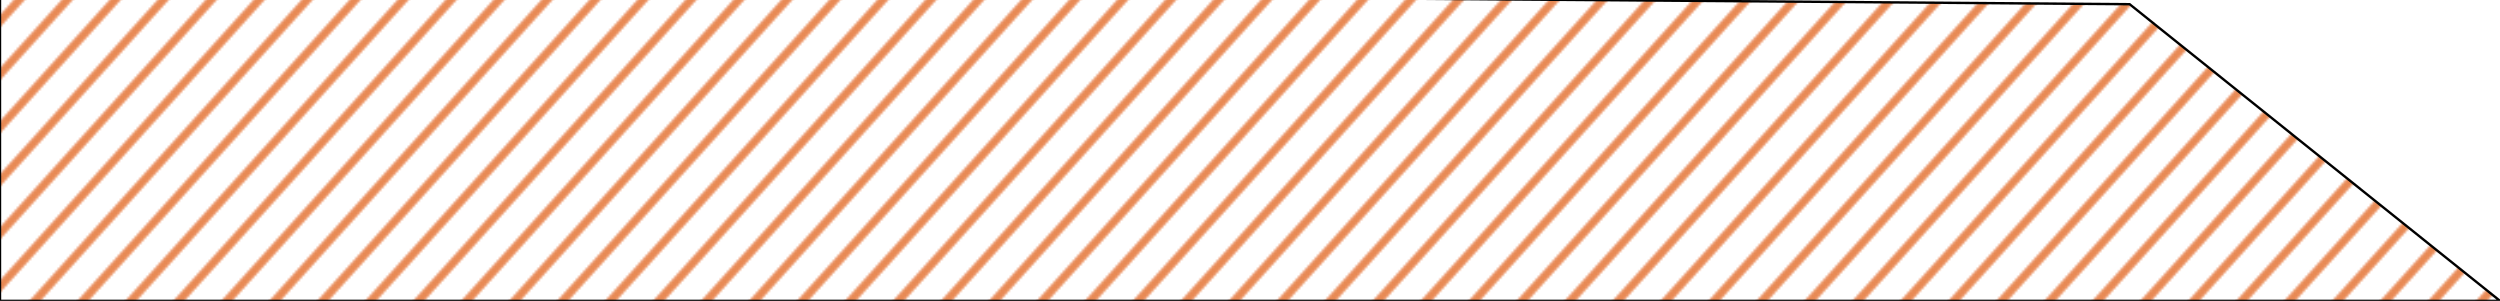 <svg width="1042.21" height="125.43" xmlns="http://www.w3.org/2000/svg">
 <defs>
  <pattern patternTransform="matrix(1,0,0,1.106,0,-13.319)" viewBox="0 0 20 20" patternUnits="userSpaceOnUse" height="20" width="20" data-name="Motivo nuevo 2" id="Motivo_nuevo_2">
   <rect id="svg_1" fill="none" height="20" width="20" class="cls-1"/>
   <line id="svg_2" opacity="0.8" stroke-width="2px" stroke-miterlimit="10" stroke="#e26e2b" fill="none" y2="410.66" x2="9.34" y1="9.34" x1="410.66" class="cls-2"/>
   <line id="svg_3" opacity="0.8" stroke-width="2px" stroke-miterlimit="10" stroke="#e26e2b" fill="none" y2="410.66" x2="-10.66" y1="9.34" x1="390.66" class="cls-2"/>
   <line id="svg_4" opacity="0.8" stroke-width="2px" stroke-miterlimit="10" stroke="#e26e2b" fill="none" y2="410.66" x2="-30.66" y1="9.34" x1="370.66" class="cls-2"/>
   <line id="svg_5" opacity="0.8" stroke-width="2px" stroke-miterlimit="10" stroke="#e26e2b" fill="none" y2="410.66" x2="-50.66" y1="9.34" x1="350.66" class="cls-2"/>
   <line id="svg_6" opacity="0.8" stroke-width="2px" stroke-miterlimit="10" stroke="#e26e2b" fill="none" y2="410.66" x2="-70.66" y1="9.34" x1="330.66" class="cls-2"/>
   <line id="svg_7" opacity="0.8" stroke-width="2px" stroke-miterlimit="10" stroke="#e26e2b" fill="none" y2="410.66" x2="-90.66" y1="9.34" x1="310.66" class="cls-2"/>
   <line id="svg_8" opacity="0.8" stroke-width="2px" stroke-miterlimit="10" stroke="#e26e2b" fill="none" y2="410.66" x2="-110.66" y1="9.34" x1="290.66" class="cls-2"/>
   <line id="svg_9" opacity="0.8" stroke-width="2px" stroke-miterlimit="10" stroke="#e26e2b" fill="none" y2="410.66" x2="-130.66" y1="9.34" x1="270.66" class="cls-2"/>
   <line id="svg_10" opacity="0.8" stroke-width="2px" stroke-miterlimit="10" stroke="#e26e2b" fill="none" y2="410.66" x2="-150.66" y1="9.34" x1="250.66" class="cls-2"/>
   <line id="svg_11" opacity="0.8" stroke-width="2px" stroke-miterlimit="10" stroke="#e26e2b" fill="none" y2="410.66" x2="-170.66" y1="9.34" x1="230.66" class="cls-2"/>
   <line id="svg_12" opacity="0.8" stroke-width="2px" stroke-miterlimit="10" stroke="#e26e2b" fill="none" y2="410.66" x2="-190.66" y1="9.34" x1="210.66" class="cls-2"/>
   <line id="svg_13" opacity="0.8" stroke-width="2px" stroke-miterlimit="10" stroke="#e26e2b" fill="none" y2="410.66" x2="-210.66" y1="9.34" x1="190.66" class="cls-2"/>
   <line id="svg_14" opacity="0.8" stroke-width="2px" stroke-miterlimit="10" stroke="#e26e2b" fill="none" y2="410.66" x2="-230.66" y1="9.34" x1="170.66" class="cls-2"/>
   <line id="svg_15" opacity="0.8" stroke-width="2px" stroke-miterlimit="10" stroke="#e26e2b" fill="none" y2="410.66" x2="-250.66" y1="9.34" x1="150.66" class="cls-2"/>
   <line id="svg_16" opacity="0.8" stroke-width="2px" stroke-miterlimit="10" stroke="#e26e2b" fill="none" y2="410.66" x2="-270.66" y1="9.34" x1="130.66" class="cls-2"/>
   <line id="svg_17" opacity="0.8" stroke-width="2px" stroke-miterlimit="10" stroke="#e26e2b" fill="none" y2="410.66" x2="-290.66" y1="9.34" x1="110.66" class="cls-2"/>
   <line id="svg_18" opacity="0.8" stroke-width="2px" stroke-miterlimit="10" stroke="#e26e2b" fill="none" y2="410.66" x2="-310.66" y1="9.34" x1="90.66" class="cls-2"/>
   <line id="svg_19" opacity="0.8" stroke-width="2px" stroke-miterlimit="10" stroke="#e26e2b" fill="none" y2="410.66" x2="-330.66" y1="9.34" x1="70.66" class="cls-2"/>
   <line id="svg_20" opacity="0.8" stroke-width="2px" stroke-miterlimit="10" stroke="#e26e2b" fill="none" y2="410.66" x2="-350.66" y1="9.34" x1="50.66" class="cls-2"/>
   <line id="svg_21" opacity="0.8" stroke-width="2px" stroke-miterlimit="10" stroke="#e26e2b" fill="none" y2="410.66" x2="-370.66" y1="9.34" x1="30.66" class="cls-2"/>
   <line id="svg_22" opacity="0.8" stroke-width="2px" stroke-miterlimit="10" stroke="#e26e2b" fill="none" y2="410.66" x2="-390.66" y1="9.34" x1="10.66" class="cls-2"/>
   <line id="svg_23" opacity="0.8" stroke-width="2px" stroke-miterlimit="10" stroke="#e26e2b" fill="none" y2="390.66" x2="9.34" y1="-10.66" x1="410.66" class="cls-2"/>
   <line id="svg_24" opacity="0.8" stroke-width="2px" stroke-miterlimit="10" stroke="#e26e2b" fill="none" y2="390.66" x2="-10.66" y1="-10.66" x1="390.66" class="cls-2"/>
   <line id="svg_25" opacity="0.8" stroke-width="2px" stroke-miterlimit="10" stroke="#e26e2b" fill="none" y2="390.66" x2="-30.66" y1="-10.66" x1="370.66" class="cls-2"/>
   <line id="svg_26" opacity="0.8" stroke-width="2px" stroke-miterlimit="10" stroke="#e26e2b" fill="none" y2="390.66" x2="-50.66" y1="-10.66" x1="350.66" class="cls-2"/>
   <line id="svg_27" opacity="0.8" stroke-width="2px" stroke-miterlimit="10" stroke="#e26e2b" fill="none" y2="390.66" x2="-70.66" y1="-10.66" x1="330.66" class="cls-2"/>
   <line id="svg_28" opacity="0.8" stroke-width="2px" stroke-miterlimit="10" stroke="#e26e2b" fill="none" y2="390.66" x2="-90.66" y1="-10.66" x1="310.66" class="cls-2"/>
   <line id="svg_29" opacity="0.8" stroke-width="2px" stroke-miterlimit="10" stroke="#e26e2b" fill="none" y2="390.66" x2="-110.66" y1="-10.66" x1="290.66" class="cls-2"/>
   <line id="svg_30" opacity="0.8" stroke-width="2px" stroke-miterlimit="10" stroke="#e26e2b" fill="none" y2="390.66" x2="-130.66" y1="-10.66" x1="270.66" class="cls-2"/>
   <line id="svg_31" opacity="0.8" stroke-width="2px" stroke-miterlimit="10" stroke="#e26e2b" fill="none" y2="390.66" x2="-150.66" y1="-10.66" x1="250.66" class="cls-2"/>
   <line id="svg_32" opacity="0.8" stroke-width="2px" stroke-miterlimit="10" stroke="#e26e2b" fill="none" y2="390.66" x2="-170.66" y1="-10.66" x1="230.66" class="cls-2"/>
   <line id="svg_33" opacity="0.8" stroke-width="2px" stroke-miterlimit="10" stroke="#e26e2b" fill="none" y2="390.66" x2="-190.66" y1="-10.66" x1="210.66" class="cls-2"/>
   <line id="svg_34" opacity="0.8" stroke-width="2px" stroke-miterlimit="10" stroke="#e26e2b" fill="none" y2="390.66" x2="-210.66" y1="-10.66" x1="190.66" class="cls-2"/>
   <line id="svg_35" opacity="0.8" stroke-width="2px" stroke-miterlimit="10" stroke="#e26e2b" fill="none" y2="390.66" x2="-230.66" y1="-10.66" x1="170.66" class="cls-2"/>
   <line id="svg_36" opacity="0.8" stroke-width="2px" stroke-miterlimit="10" stroke="#e26e2b" fill="none" y2="390.66" x2="-250.66" y1="-10.66" x1="150.66" class="cls-2"/>
   <line id="svg_37" opacity="0.8" stroke-width="2px" stroke-miterlimit="10" stroke="#e26e2b" fill="none" y2="390.66" x2="-270.66" y1="-10.66" x1="130.66" class="cls-2"/>
   <line id="svg_38" opacity="0.8" stroke-width="2px" stroke-miterlimit="10" stroke="#e26e2b" fill="none" y2="390.66" x2="-290.66" y1="-10.66" x1="110.66" class="cls-2"/>
   <line id="svg_39" opacity="0.8" stroke-width="2px" stroke-miterlimit="10" stroke="#e26e2b" fill="none" y2="390.66" x2="-310.66" y1="-10.66" x1="90.66" class="cls-2"/>
   <line id="svg_40" opacity="0.8" stroke-width="2px" stroke-miterlimit="10" stroke="#e26e2b" fill="none" y2="390.66" x2="-330.66" y1="-10.66" x1="70.66" class="cls-2"/>
   <line id="svg_41" opacity="0.8" stroke-width="2px" stroke-miterlimit="10" stroke="#e26e2b" fill="none" y2="390.66" x2="-350.66" y1="-10.66" x1="50.66" class="cls-2"/>
   <line id="svg_42" opacity="0.8" stroke-width="2px" stroke-miterlimit="10" stroke="#e26e2b" fill="none" y2="390.66" x2="-370.66" y1="-10.66" x1="30.66" class="cls-2"/>
   <line id="svg_43" opacity="0.8" stroke-width="2px" stroke-miterlimit="10" stroke="#e26e2b" fill="none" y2="390.66" x2="-390.66" y1="-10.66" x1="10.66" class="cls-2"/>
   <line id="svg_44" opacity="0.8" stroke-width="2px" stroke-miterlimit="10" stroke="#e26e2b" fill="none" y2="370.66" x2="9.34" y1="-30.66" x1="410.66" class="cls-2"/>
   <line id="svg_45" opacity="0.8" stroke-width="2px" stroke-miterlimit="10" stroke="#e26e2b" fill="none" y2="370.66" x2="-10.66" y1="-30.66" x1="390.66" class="cls-2"/>
   <line id="svg_46" opacity="0.8" stroke-width="2px" stroke-miterlimit="10" stroke="#e26e2b" fill="none" y2="370.66" x2="-30.66" y1="-30.66" x1="370.66" class="cls-2"/>
   <line id="svg_47" opacity="0.8" stroke-width="2px" stroke-miterlimit="10" stroke="#e26e2b" fill="none" y2="370.66" x2="-50.66" y1="-30.66" x1="350.66" class="cls-2"/>
   <line id="svg_48" opacity="0.8" stroke-width="2px" stroke-miterlimit="10" stroke="#e26e2b" fill="none" y2="370.66" x2="-70.66" y1="-30.66" x1="330.66" class="cls-2"/>
   <line id="svg_49" opacity="0.8" stroke-width="2px" stroke-miterlimit="10" stroke="#e26e2b" fill="none" y2="370.66" x2="-90.66" y1="-30.66" x1="310.66" class="cls-2"/>
   <line id="svg_50" opacity="0.8" stroke-width="2px" stroke-miterlimit="10" stroke="#e26e2b" fill="none" y2="370.66" x2="-110.66" y1="-30.66" x1="290.66" class="cls-2"/>
   <line id="svg_51" opacity="0.8" stroke-width="2px" stroke-miterlimit="10" stroke="#e26e2b" fill="none" y2="370.66" x2="-130.66" y1="-30.66" x1="270.66" class="cls-2"/>
   <line id="svg_52" opacity="0.8" stroke-width="2px" stroke-miterlimit="10" stroke="#e26e2b" fill="none" y2="370.66" x2="-150.66" y1="-30.66" x1="250.66" class="cls-2"/>
   <line id="svg_53" opacity="0.8" stroke-width="2px" stroke-miterlimit="10" stroke="#e26e2b" fill="none" y2="370.66" x2="-170.66" y1="-30.66" x1="230.66" class="cls-2"/>
   <line id="svg_54" opacity="0.8" stroke-width="2px" stroke-miterlimit="10" stroke="#e26e2b" fill="none" y2="370.66" x2="-190.66" y1="-30.66" x1="210.66" class="cls-2"/>
   <line id="svg_55" opacity="0.8" stroke-width="2px" stroke-miterlimit="10" stroke="#e26e2b" fill="none" y2="370.66" x2="-210.66" y1="-30.66" x1="190.66" class="cls-2"/>
   <line id="svg_56" opacity="0.8" stroke-width="2px" stroke-miterlimit="10" stroke="#e26e2b" fill="none" y2="370.66" x2="-230.66" y1="-30.66" x1="170.66" class="cls-2"/>
   <line id="svg_57" opacity="0.8" stroke-width="2px" stroke-miterlimit="10" stroke="#e26e2b" fill="none" y2="370.66" x2="-250.66" y1="-30.66" x1="150.66" class="cls-2"/>
   <line id="svg_58" opacity="0.8" stroke-width="2px" stroke-miterlimit="10" stroke="#e26e2b" fill="none" y2="370.66" x2="-270.66" y1="-30.66" x1="130.66" class="cls-2"/>
   <line id="svg_59" opacity="0.8" stroke-width="2px" stroke-miterlimit="10" stroke="#e26e2b" fill="none" y2="370.66" x2="-290.66" y1="-30.66" x1="110.66" class="cls-2"/>
   <line id="svg_60" opacity="0.8" stroke-width="2px" stroke-miterlimit="10" stroke="#e26e2b" fill="none" y2="370.66" x2="-310.66" y1="-30.66" x1="90.66" class="cls-2"/>
   <line id="svg_61" opacity="0.8" stroke-width="2px" stroke-miterlimit="10" stroke="#e26e2b" fill="none" y2="370.66" x2="-330.66" y1="-30.66" x1="70.66" class="cls-2"/>
   <line id="svg_62" opacity="0.8" stroke-width="2px" stroke-miterlimit="10" stroke="#e26e2b" fill="none" y2="370.66" x2="-350.66" y1="-30.66" x1="50.66" class="cls-2"/>
   <line id="svg_63" opacity="0.8" stroke-width="2px" stroke-miterlimit="10" stroke="#e26e2b" fill="none" y2="370.66" x2="-370.66" y1="-30.66" x1="30.66" class="cls-2"/>
   <line id="svg_64" opacity="0.8" stroke-width="2px" stroke-miterlimit="10" stroke="#e26e2b" fill="none" y2="370.66" x2="-390.66" y1="-30.66" x1="10.66" class="cls-2"/>
   <line id="svg_65" opacity="0.8" stroke-width="2px" stroke-miterlimit="10" stroke="#e26e2b" fill="none" y2="350.66" x2="9.34" y1="-50.66" x1="410.66" class="cls-2"/>
   <line id="svg_66" opacity="0.8" stroke-width="2px" stroke-miterlimit="10" stroke="#e26e2b" fill="none" y2="350.66" x2="-10.66" y1="-50.66" x1="390.66" class="cls-2"/>
   <line id="svg_67" opacity="0.8" stroke-width="2px" stroke-miterlimit="10" stroke="#e26e2b" fill="none" y2="350.66" x2="-30.66" y1="-50.66" x1="370.66" class="cls-2"/>
   <line id="svg_68" opacity="0.8" stroke-width="2px" stroke-miterlimit="10" stroke="#e26e2b" fill="none" y2="350.66" x2="-50.66" y1="-50.66" x1="350.66" class="cls-2"/>
   <line id="svg_69" opacity="0.8" stroke-width="2px" stroke-miterlimit="10" stroke="#e26e2b" fill="none" y2="350.66" x2="-70.66" y1="-50.66" x1="330.66" class="cls-2"/>
   <line id="svg_70" opacity="0.8" stroke-width="2px" stroke-miterlimit="10" stroke="#e26e2b" fill="none" y2="350.66" x2="-90.66" y1="-50.66" x1="310.66" class="cls-2"/>
   <line id="svg_71" opacity="0.8" stroke-width="2px" stroke-miterlimit="10" stroke="#e26e2b" fill="none" y2="350.66" x2="-110.66" y1="-50.66" x1="290.66" class="cls-2"/>
   <line id="svg_72" opacity="0.8" stroke-width="2px" stroke-miterlimit="10" stroke="#e26e2b" fill="none" y2="350.66" x2="-130.66" y1="-50.66" x1="270.66" class="cls-2"/>
   <line id="svg_73" opacity="0.8" stroke-width="2px" stroke-miterlimit="10" stroke="#e26e2b" fill="none" y2="350.66" x2="-150.66" y1="-50.66" x1="250.66" class="cls-2"/>
   <line id="svg_74" opacity="0.8" stroke-width="2px" stroke-miterlimit="10" stroke="#e26e2b" fill="none" y2="350.66" x2="-170.66" y1="-50.66" x1="230.66" class="cls-2"/>
   <line id="svg_75" opacity="0.8" stroke-width="2px" stroke-miterlimit="10" stroke="#e26e2b" fill="none" y2="350.66" x2="-190.66" y1="-50.66" x1="210.66" class="cls-2"/>
   <line id="svg_76" opacity="0.8" stroke-width="2px" stroke-miterlimit="10" stroke="#e26e2b" fill="none" y2="350.66" x2="-210.66" y1="-50.66" x1="190.66" class="cls-2"/>
   <line id="svg_77" opacity="0.8" stroke-width="2px" stroke-miterlimit="10" stroke="#e26e2b" fill="none" y2="350.66" x2="-230.66" y1="-50.66" x1="170.66" class="cls-2"/>
   <line id="svg_78" opacity="0.8" stroke-width="2px" stroke-miterlimit="10" stroke="#e26e2b" fill="none" y2="350.66" x2="-250.66" y1="-50.66" x1="150.66" class="cls-2"/>
   <line id="svg_79" opacity="0.8" stroke-width="2px" stroke-miterlimit="10" stroke="#e26e2b" fill="none" y2="350.66" x2="-270.66" y1="-50.66" x1="130.66" class="cls-2"/>
   <line id="svg_80" opacity="0.8" stroke-width="2px" stroke-miterlimit="10" stroke="#e26e2b" fill="none" y2="350.66" x2="-290.66" y1="-50.66" x1="110.66" class="cls-2"/>
   <line id="svg_81" opacity="0.8" stroke-width="2px" stroke-miterlimit="10" stroke="#e26e2b" fill="none" y2="350.66" x2="-310.66" y1="-50.66" x1="90.66" class="cls-2"/>
   <line id="svg_82" opacity="0.8" stroke-width="2px" stroke-miterlimit="10" stroke="#e26e2b" fill="none" y2="350.66" x2="-330.66" y1="-50.66" x1="70.66" class="cls-2"/>
   <line id="svg_83" opacity="0.8" stroke-width="2px" stroke-miterlimit="10" stroke="#e26e2b" fill="none" y2="350.66" x2="-350.66" y1="-50.66" x1="50.66" class="cls-2"/>
   <line id="svg_84" opacity="0.8" stroke-width="2px" stroke-miterlimit="10" stroke="#e26e2b" fill="none" y2="350.66" x2="-370.66" y1="-50.66" x1="30.66" class="cls-2"/>
   <line id="svg_85" opacity="0.8" stroke-width="2px" stroke-miterlimit="10" stroke="#e26e2b" fill="none" y2="350.66" x2="-390.66" y1="-50.66" x1="10.66" class="cls-2"/>
   <line id="svg_86" opacity="0.8" stroke-width="2px" stroke-miterlimit="10" stroke="#e26e2b" fill="none" y2="330.66" x2="9.34" y1="-70.66" x1="410.66" class="cls-2"/>
   <line id="svg_87" opacity="0.8" stroke-width="2px" stroke-miterlimit="10" stroke="#e26e2b" fill="none" y2="330.66" x2="-10.66" y1="-70.66" x1="390.66" class="cls-2"/>
   <line id="svg_88" opacity="0.8" stroke-width="2px" stroke-miterlimit="10" stroke="#e26e2b" fill="none" y2="330.66" x2="-30.66" y1="-70.66" x1="370.66" class="cls-2"/>
   <line id="svg_89" opacity="0.8" stroke-width="2px" stroke-miterlimit="10" stroke="#e26e2b" fill="none" y2="330.66" x2="-50.66" y1="-70.66" x1="350.66" class="cls-2"/>
   <line id="svg_90" opacity="0.8" stroke-width="2px" stroke-miterlimit="10" stroke="#e26e2b" fill="none" y2="330.66" x2="-70.66" y1="-70.66" x1="330.66" class="cls-2"/>
   <line id="svg_91" opacity="0.8" stroke-width="2px" stroke-miterlimit="10" stroke="#e26e2b" fill="none" y2="330.66" x2="-90.66" y1="-70.66" x1="310.66" class="cls-2"/>
   <line id="svg_92" opacity="0.8" stroke-width="2px" stroke-miterlimit="10" stroke="#e26e2b" fill="none" y2="330.66" x2="-110.66" y1="-70.66" x1="290.66" class="cls-2"/>
   <line id="svg_93" opacity="0.8" stroke-width="2px" stroke-miterlimit="10" stroke="#e26e2b" fill="none" y2="330.66" x2="-130.66" y1="-70.66" x1="270.66" class="cls-2"/>
   <line id="svg_94" opacity="0.8" stroke-width="2px" stroke-miterlimit="10" stroke="#e26e2b" fill="none" y2="330.66" x2="-150.66" y1="-70.66" x1="250.66" class="cls-2"/>
   <line id="svg_95" opacity="0.8" stroke-width="2px" stroke-miterlimit="10" stroke="#e26e2b" fill="none" y2="330.66" x2="-170.66" y1="-70.66" x1="230.66" class="cls-2"/>
   <line id="svg_96" opacity="0.8" stroke-width="2px" stroke-miterlimit="10" stroke="#e26e2b" fill="none" y2="330.66" x2="-190.66" y1="-70.66" x1="210.66" class="cls-2"/>
   <line id="svg_97" opacity="0.8" stroke-width="2px" stroke-miterlimit="10" stroke="#e26e2b" fill="none" y2="330.66" x2="-210.66" y1="-70.66" x1="190.66" class="cls-2"/>
   <line id="svg_98" opacity="0.8" stroke-width="2px" stroke-miterlimit="10" stroke="#e26e2b" fill="none" y2="330.66" x2="-230.66" y1="-70.66" x1="170.66" class="cls-2"/>
   <line id="svg_99" opacity="0.8" stroke-width="2px" stroke-miterlimit="10" stroke="#e26e2b" fill="none" y2="330.66" x2="-250.66" y1="-70.66" x1="150.66" class="cls-2"/>
   <line id="svg_100" opacity="0.8" stroke-width="2px" stroke-miterlimit="10" stroke="#e26e2b" fill="none" y2="330.66" x2="-270.66" y1="-70.66" x1="130.66" class="cls-2"/>
   <line id="svg_101" opacity="0.8" stroke-width="2px" stroke-miterlimit="10" stroke="#e26e2b" fill="none" y2="330.66" x2="-290.66" y1="-70.66" x1="110.66" class="cls-2"/>
   <line id="svg_102" opacity="0.8" stroke-width="2px" stroke-miterlimit="10" stroke="#e26e2b" fill="none" y2="330.66" x2="-310.66" y1="-70.66" x1="90.66" class="cls-2"/>
   <line id="svg_103" opacity="0.8" stroke-width="2px" stroke-miterlimit="10" stroke="#e26e2b" fill="none" y2="330.66" x2="-330.66" y1="-70.66" x1="70.66" class="cls-2"/>
   <line id="svg_104" opacity="0.8" stroke-width="2px" stroke-miterlimit="10" stroke="#e26e2b" fill="none" y2="330.66" x2="-350.66" y1="-70.66" x1="50.66" class="cls-2"/>
   <line id="svg_105" opacity="0.8" stroke-width="2px" stroke-miterlimit="10" stroke="#e26e2b" fill="none" y2="330.66" x2="-370.66" y1="-70.66" x1="30.66" class="cls-2"/>
   <line id="svg_106" opacity="0.8" stroke-width="2px" stroke-miterlimit="10" stroke="#e26e2b" fill="none" y2="330.66" x2="-390.66" y1="-70.66" x1="10.66" class="cls-2"/>
   <line id="svg_107" opacity="0.8" stroke-width="2px" stroke-miterlimit="10" stroke="#e26e2b" fill="none" y2="310.66" x2="9.34" y1="-90.66" x1="410.66" class="cls-2"/>
   <line id="svg_108" opacity="0.8" stroke-width="2px" stroke-miterlimit="10" stroke="#e26e2b" fill="none" y2="310.66" x2="-10.66" y1="-90.66" x1="390.66" class="cls-2"/>
   <line id="svg_109" opacity="0.8" stroke-width="2px" stroke-miterlimit="10" stroke="#e26e2b" fill="none" y2="310.66" x2="-30.66" y1="-90.66" x1="370.66" class="cls-2"/>
   <line id="svg_110" opacity="0.8" stroke-width="2px" stroke-miterlimit="10" stroke="#e26e2b" fill="none" y2="310.66" x2="-50.66" y1="-90.66" x1="350.66" class="cls-2"/>
   <line id="svg_111" opacity="0.8" stroke-width="2px" stroke-miterlimit="10" stroke="#e26e2b" fill="none" y2="310.66" x2="-70.66" y1="-90.66" x1="330.66" class="cls-2"/>
   <line id="svg_112" opacity="0.8" stroke-width="2px" stroke-miterlimit="10" stroke="#e26e2b" fill="none" y2="310.66" x2="-90.66" y1="-90.66" x1="310.66" class="cls-2"/>
   <line id="svg_113" opacity="0.8" stroke-width="2px" stroke-miterlimit="10" stroke="#e26e2b" fill="none" y2="310.66" x2="-110.66" y1="-90.66" x1="290.66" class="cls-2"/>
   <line id="svg_114" opacity="0.8" stroke-width="2px" stroke-miterlimit="10" stroke="#e26e2b" fill="none" y2="310.66" x2="-130.66" y1="-90.66" x1="270.66" class="cls-2"/>
   <line id="svg_115" opacity="0.8" stroke-width="2px" stroke-miterlimit="10" stroke="#e26e2b" fill="none" y2="310.66" x2="-150.66" y1="-90.66" x1="250.66" class="cls-2"/>
   <line id="svg_116" opacity="0.8" stroke-width="2px" stroke-miterlimit="10" stroke="#e26e2b" fill="none" y2="310.66" x2="-170.66" y1="-90.66" x1="230.66" class="cls-2"/>
   <line id="svg_117" opacity="0.8" stroke-width="2px" stroke-miterlimit="10" stroke="#e26e2b" fill="none" y2="310.66" x2="-190.66" y1="-90.66" x1="210.66" class="cls-2"/>
   <line id="svg_118" opacity="0.8" stroke-width="2px" stroke-miterlimit="10" stroke="#e26e2b" fill="none" y2="310.66" x2="-210.66" y1="-90.66" x1="190.66" class="cls-2"/>
   <line id="svg_119" opacity="0.8" stroke-width="2px" stroke-miterlimit="10" stroke="#e26e2b" fill="none" y2="310.66" x2="-230.66" y1="-90.66" x1="170.66" class="cls-2"/>
   <line id="svg_120" opacity="0.8" stroke-width="2px" stroke-miterlimit="10" stroke="#e26e2b" fill="none" y2="310.66" x2="-250.66" y1="-90.66" x1="150.66" class="cls-2"/>
   <line id="svg_121" opacity="0.8" stroke-width="2px" stroke-miterlimit="10" stroke="#e26e2b" fill="none" y2="310.66" x2="-270.66" y1="-90.66" x1="130.66" class="cls-2"/>
   <line id="svg_122" opacity="0.8" stroke-width="2px" stroke-miterlimit="10" stroke="#e26e2b" fill="none" y2="310.66" x2="-290.66" y1="-90.66" x1="110.66" class="cls-2"/>
   <line id="svg_123" opacity="0.8" stroke-width="2px" stroke-miterlimit="10" stroke="#e26e2b" fill="none" y2="310.66" x2="-310.66" y1="-90.66" x1="90.66" class="cls-2"/>
   <line id="svg_124" opacity="0.8" stroke-width="2px" stroke-miterlimit="10" stroke="#e26e2b" fill="none" y2="310.66" x2="-330.66" y1="-90.66" x1="70.66" class="cls-2"/>
   <line id="svg_125" opacity="0.8" stroke-width="2px" stroke-miterlimit="10" stroke="#e26e2b" fill="none" y2="310.66" x2="-350.66" y1="-90.66" x1="50.66" class="cls-2"/>
   <line id="svg_126" opacity="0.8" stroke-width="2px" stroke-miterlimit="10" stroke="#e26e2b" fill="none" y2="310.66" x2="-370.66" y1="-90.66" x1="30.66" class="cls-2"/>
   <line id="svg_127" opacity="0.8" stroke-width="2px" stroke-miterlimit="10" stroke="#e26e2b" fill="none" y2="310.66" x2="-390.66" y1="-90.66" x1="10.66" class="cls-2"/>
   <line id="svg_128" opacity="0.8" stroke-width="2px" stroke-miterlimit="10" stroke="#e26e2b" fill="none" y2="290.66" x2="9.34" y1="-110.66" x1="410.66" class="cls-2"/>
   <line id="svg_129" opacity="0.8" stroke-width="2px" stroke-miterlimit="10" stroke="#e26e2b" fill="none" y2="290.66" x2="-10.66" y1="-110.66" x1="390.66" class="cls-2"/>
   <line id="svg_130" opacity="0.8" stroke-width="2px" stroke-miterlimit="10" stroke="#e26e2b" fill="none" y2="290.66" x2="-30.66" y1="-110.66" x1="370.66" class="cls-2"/>
   <line id="svg_131" opacity="0.8" stroke-width="2px" stroke-miterlimit="10" stroke="#e26e2b" fill="none" y2="290.66" x2="-50.66" y1="-110.66" x1="350.66" class="cls-2"/>
   <line id="svg_132" opacity="0.8" stroke-width="2px" stroke-miterlimit="10" stroke="#e26e2b" fill="none" y2="290.66" x2="-70.66" y1="-110.66" x1="330.66" class="cls-2"/>
   <line id="svg_133" opacity="0.8" stroke-width="2px" stroke-miterlimit="10" stroke="#e26e2b" fill="none" y2="290.66" x2="-90.66" y1="-110.66" x1="310.66" class="cls-2"/>
   <line id="svg_134" opacity="0.8" stroke-width="2px" stroke-miterlimit="10" stroke="#e26e2b" fill="none" y2="290.66" x2="-110.66" y1="-110.66" x1="290.66" class="cls-2"/>
   <line id="svg_135" opacity="0.8" stroke-width="2px" stroke-miterlimit="10" stroke="#e26e2b" fill="none" y2="290.66" x2="-130.66" y1="-110.66" x1="270.66" class="cls-2"/>
   <line id="svg_136" opacity="0.8" stroke-width="2px" stroke-miterlimit="10" stroke="#e26e2b" fill="none" y2="290.66" x2="-150.66" y1="-110.66" x1="250.66" class="cls-2"/>
   <line id="svg_137" opacity="0.8" stroke-width="2px" stroke-miterlimit="10" stroke="#e26e2b" fill="none" y2="290.66" x2="-170.66" y1="-110.66" x1="230.66" class="cls-2"/>
   <line id="svg_138" opacity="0.8" stroke-width="2px" stroke-miterlimit="10" stroke="#e26e2b" fill="none" y2="290.66" x2="-190.66" y1="-110.66" x1="210.66" class="cls-2"/>
   <line id="svg_139" opacity="0.8" stroke-width="2px" stroke-miterlimit="10" stroke="#e26e2b" fill="none" y2="290.66" x2="-210.66" y1="-110.66" x1="190.66" class="cls-2"/>
   <line id="svg_140" opacity="0.8" stroke-width="2px" stroke-miterlimit="10" stroke="#e26e2b" fill="none" y2="290.66" x2="-230.66" y1="-110.66" x1="170.66" class="cls-2"/>
   <line id="svg_141" opacity="0.8" stroke-width="2px" stroke-miterlimit="10" stroke="#e26e2b" fill="none" y2="290.66" x2="-250.66" y1="-110.66" x1="150.66" class="cls-2"/>
   <line id="svg_142" opacity="0.8" stroke-width="2px" stroke-miterlimit="10" stroke="#e26e2b" fill="none" y2="290.66" x2="-270.66" y1="-110.66" x1="130.66" class="cls-2"/>
   <line id="svg_143" opacity="0.8" stroke-width="2px" stroke-miterlimit="10" stroke="#e26e2b" fill="none" y2="290.66" x2="-290.66" y1="-110.66" x1="110.66" class="cls-2"/>
   <line id="svg_144" opacity="0.8" stroke-width="2px" stroke-miterlimit="10" stroke="#e26e2b" fill="none" y2="290.66" x2="-310.66" y1="-110.66" x1="90.66" class="cls-2"/>
   <line id="svg_145" opacity="0.8" stroke-width="2px" stroke-miterlimit="10" stroke="#e26e2b" fill="none" y2="290.66" x2="-330.66" y1="-110.66" x1="70.66" class="cls-2"/>
   <line id="svg_146" opacity="0.8" stroke-width="2px" stroke-miterlimit="10" stroke="#e26e2b" fill="none" y2="290.66" x2="-350.66" y1="-110.66" x1="50.66" class="cls-2"/>
   <line id="svg_147" opacity="0.8" stroke-width="2px" stroke-miterlimit="10" stroke="#e26e2b" fill="none" y2="290.66" x2="-370.66" y1="-110.66" x1="30.66" class="cls-2"/>
   <line id="svg_148" opacity="0.8" stroke-width="2px" stroke-miterlimit="10" stroke="#e26e2b" fill="none" y2="290.66" x2="-390.66" y1="-110.66" x1="10.66" class="cls-2"/>
   <line id="svg_149" opacity="0.8" stroke-width="2px" stroke-miterlimit="10" stroke="#e26e2b" fill="none" y2="270.66" x2="9.34" y1="-130.66" x1="410.66" class="cls-2"/>
   <line id="svg_150" opacity="0.8" stroke-width="2px" stroke-miterlimit="10" stroke="#e26e2b" fill="none" y2="270.66" x2="-10.66" y1="-130.66" x1="390.66" class="cls-2"/>
   <line id="svg_151" opacity="0.8" stroke-width="2px" stroke-miterlimit="10" stroke="#e26e2b" fill="none" y2="270.66" x2="-30.66" y1="-130.66" x1="370.66" class="cls-2"/>
   <line id="svg_152" opacity="0.8" stroke-width="2px" stroke-miterlimit="10" stroke="#e26e2b" fill="none" y2="270.66" x2="-50.66" y1="-130.66" x1="350.66" class="cls-2"/>
   <line id="svg_153" opacity="0.8" stroke-width="2px" stroke-miterlimit="10" stroke="#e26e2b" fill="none" y2="270.66" x2="-70.66" y1="-130.66" x1="330.66" class="cls-2"/>
   <line id="svg_154" opacity="0.8" stroke-width="2px" stroke-miterlimit="10" stroke="#e26e2b" fill="none" y2="270.66" x2="-90.66" y1="-130.66" x1="310.66" class="cls-2"/>
   <line id="svg_155" opacity="0.8" stroke-width="2px" stroke-miterlimit="10" stroke="#e26e2b" fill="none" y2="270.66" x2="-110.66" y1="-130.66" x1="290.66" class="cls-2"/>
   <line id="svg_156" opacity="0.8" stroke-width="2px" stroke-miterlimit="10" stroke="#e26e2b" fill="none" y2="270.66" x2="-130.66" y1="-130.66" x1="270.66" class="cls-2"/>
   <line id="svg_157" opacity="0.8" stroke-width="2px" stroke-miterlimit="10" stroke="#e26e2b" fill="none" y2="270.66" x2="-150.66" y1="-130.66" x1="250.66" class="cls-2"/>
   <line id="svg_158" opacity="0.8" stroke-width="2px" stroke-miterlimit="10" stroke="#e26e2b" fill="none" y2="270.66" x2="-170.66" y1="-130.66" x1="230.66" class="cls-2"/>
   <line id="svg_159" opacity="0.8" stroke-width="2px" stroke-miterlimit="10" stroke="#e26e2b" fill="none" y2="270.66" x2="-190.66" y1="-130.66" x1="210.66" class="cls-2"/>
   <line id="svg_160" opacity="0.8" stroke-width="2px" stroke-miterlimit="10" stroke="#e26e2b" fill="none" y2="270.66" x2="-210.66" y1="-130.66" x1="190.66" class="cls-2"/>
   <line id="svg_161" opacity="0.8" stroke-width="2px" stroke-miterlimit="10" stroke="#e26e2b" fill="none" y2="270.66" x2="-230.66" y1="-130.66" x1="170.66" class="cls-2"/>
   <line id="svg_162" opacity="0.8" stroke-width="2px" stroke-miterlimit="10" stroke="#e26e2b" fill="none" y2="270.66" x2="-250.66" y1="-130.66" x1="150.66" class="cls-2"/>
   <line id="svg_163" opacity="0.8" stroke-width="2px" stroke-miterlimit="10" stroke="#e26e2b" fill="none" y2="270.66" x2="-270.66" y1="-130.66" x1="130.66" class="cls-2"/>
   <line id="svg_164" opacity="0.8" stroke-width="2px" stroke-miterlimit="10" stroke="#e26e2b" fill="none" y2="270.66" x2="-290.66" y1="-130.66" x1="110.66" class="cls-2"/>
   <line id="svg_165" opacity="0.8" stroke-width="2px" stroke-miterlimit="10" stroke="#e26e2b" fill="none" y2="270.66" x2="-310.66" y1="-130.66" x1="90.66" class="cls-2"/>
   <line id="svg_166" opacity="0.8" stroke-width="2px" stroke-miterlimit="10" stroke="#e26e2b" fill="none" y2="270.66" x2="-330.66" y1="-130.66" x1="70.66" class="cls-2"/>
   <line id="svg_167" opacity="0.8" stroke-width="2px" stroke-miterlimit="10" stroke="#e26e2b" fill="none" y2="270.66" x2="-350.66" y1="-130.66" x1="50.66" class="cls-2"/>
   <line id="svg_168" opacity="0.8" stroke-width="2px" stroke-miterlimit="10" stroke="#e26e2b" fill="none" y2="270.66" x2="-370.66" y1="-130.66" x1="30.66" class="cls-2"/>
   <line id="svg_169" opacity="0.8" stroke-width="2px" stroke-miterlimit="10" stroke="#e26e2b" fill="none" y2="270.66" x2="-390.66" y1="-130.66" x1="10.66" class="cls-2"/>
   <line id="svg_170" opacity="0.8" stroke-width="2px" stroke-miterlimit="10" stroke="#e26e2b" fill="none" y2="250.66" x2="9.34" y1="-150.66" x1="410.66" class="cls-2"/>
   <line id="svg_171" opacity="0.8" stroke-width="2px" stroke-miterlimit="10" stroke="#e26e2b" fill="none" y2="250.66" x2="-10.66" y1="-150.66" x1="390.66" class="cls-2"/>
   <line id="svg_172" opacity="0.8" stroke-width="2px" stroke-miterlimit="10" stroke="#e26e2b" fill="none" y2="250.66" x2="-30.66" y1="-150.66" x1="370.66" class="cls-2"/>
   <line id="svg_173" opacity="0.8" stroke-width="2px" stroke-miterlimit="10" stroke="#e26e2b" fill="none" y2="250.66" x2="-50.66" y1="-150.66" x1="350.66" class="cls-2"/>
   <line id="svg_174" opacity="0.8" stroke-width="2px" stroke-miterlimit="10" stroke="#e26e2b" fill="none" y2="250.66" x2="-70.66" y1="-150.66" x1="330.66" class="cls-2"/>
   <line id="svg_175" opacity="0.8" stroke-width="2px" stroke-miterlimit="10" stroke="#e26e2b" fill="none" y2="250.66" x2="-90.66" y1="-150.66" x1="310.66" class="cls-2"/>
   <line id="svg_176" opacity="0.8" stroke-width="2px" stroke-miterlimit="10" stroke="#e26e2b" fill="none" y2="250.66" x2="-110.66" y1="-150.66" x1="290.66" class="cls-2"/>
   <line id="svg_177" opacity="0.8" stroke-width="2px" stroke-miterlimit="10" stroke="#e26e2b" fill="none" y2="250.66" x2="-130.66" y1="-150.66" x1="270.66" class="cls-2"/>
   <line id="svg_178" opacity="0.8" stroke-width="2px" stroke-miterlimit="10" stroke="#e26e2b" fill="none" y2="250.66" x2="-150.66" y1="-150.66" x1="250.66" class="cls-2"/>
   <line id="svg_179" opacity="0.8" stroke-width="2px" stroke-miterlimit="10" stroke="#e26e2b" fill="none" y2="250.66" x2="-170.66" y1="-150.66" x1="230.66" class="cls-2"/>
   <line id="svg_180" opacity="0.8" stroke-width="2px" stroke-miterlimit="10" stroke="#e26e2b" fill="none" y2="250.66" x2="-190.66" y1="-150.66" x1="210.66" class="cls-2"/>
   <line id="svg_181" opacity="0.8" stroke-width="2px" stroke-miterlimit="10" stroke="#e26e2b" fill="none" y2="250.66" x2="-210.66" y1="-150.66" x1="190.66" class="cls-2"/>
   <line id="svg_182" opacity="0.8" stroke-width="2px" stroke-miterlimit="10" stroke="#e26e2b" fill="none" y2="250.66" x2="-230.66" y1="-150.66" x1="170.66" class="cls-2"/>
   <line id="svg_183" opacity="0.8" stroke-width="2px" stroke-miterlimit="10" stroke="#e26e2b" fill="none" y2="250.66" x2="-250.66" y1="-150.66" x1="150.66" class="cls-2"/>
   <line id="svg_184" opacity="0.8" stroke-width="2px" stroke-miterlimit="10" stroke="#e26e2b" fill="none" y2="250.66" x2="-270.66" y1="-150.66" x1="130.66" class="cls-2"/>
   <line id="svg_185" opacity="0.8" stroke-width="2px" stroke-miterlimit="10" stroke="#e26e2b" fill="none" y2="250.66" x2="-290.66" y1="-150.66" x1="110.66" class="cls-2"/>
   <line id="svg_186" opacity="0.8" stroke-width="2px" stroke-miterlimit="10" stroke="#e26e2b" fill="none" y2="250.66" x2="-310.66" y1="-150.66" x1="90.66" class="cls-2"/>
   <line id="svg_187" opacity="0.8" stroke-width="2px" stroke-miterlimit="10" stroke="#e26e2b" fill="none" y2="250.66" x2="-330.66" y1="-150.66" x1="70.66" class="cls-2"/>
   <line id="svg_188" opacity="0.8" stroke-width="2px" stroke-miterlimit="10" stroke="#e26e2b" fill="none" y2="250.66" x2="-350.66" y1="-150.66" x1="50.66" class="cls-2"/>
   <line id="svg_189" opacity="0.8" stroke-width="2px" stroke-miterlimit="10" stroke="#e26e2b" fill="none" y2="250.66" x2="-370.66" y1="-150.66" x1="30.66" class="cls-2"/>
   <line id="svg_190" opacity="0.8" stroke-width="2px" stroke-miterlimit="10" stroke="#e26e2b" fill="none" y2="250.66" x2="-390.66" y1="-150.66" x1="10.66" class="cls-2"/>
   <line id="svg_191" opacity="0.8" stroke-width="2px" stroke-miterlimit="10" stroke="#e26e2b" fill="none" y2="230.66" x2="9.34" y1="-170.66" x1="410.66" class="cls-2"/>
   <line id="svg_192" opacity="0.8" stroke-width="2px" stroke-miterlimit="10" stroke="#e26e2b" fill="none" y2="230.66" x2="-10.66" y1="-170.66" x1="390.66" class="cls-2"/>
   <line id="svg_193" opacity="0.8" stroke-width="2px" stroke-miterlimit="10" stroke="#e26e2b" fill="none" y2="230.66" x2="-30.66" y1="-170.66" x1="370.66" class="cls-2"/>
   <line id="svg_194" opacity="0.8" stroke-width="2px" stroke-miterlimit="10" stroke="#e26e2b" fill="none" y2="230.66" x2="-50.66" y1="-170.66" x1="350.66" class="cls-2"/>
   <line id="svg_195" opacity="0.8" stroke-width="2px" stroke-miterlimit="10" stroke="#e26e2b" fill="none" y2="230.66" x2="-70.66" y1="-170.66" x1="330.66" class="cls-2"/>
   <line id="svg_196" opacity="0.8" stroke-width="2px" stroke-miterlimit="10" stroke="#e26e2b" fill="none" y2="230.66" x2="-90.66" y1="-170.66" x1="310.66" class="cls-2"/>
   <line id="svg_197" opacity="0.8" stroke-width="2px" stroke-miterlimit="10" stroke="#e26e2b" fill="none" y2="230.66" x2="-110.66" y1="-170.66" x1="290.66" class="cls-2"/>
   <line id="svg_198" opacity="0.8" stroke-width="2px" stroke-miterlimit="10" stroke="#e26e2b" fill="none" y2="230.66" x2="-130.66" y1="-170.66" x1="270.66" class="cls-2"/>
   <line id="svg_199" opacity="0.8" stroke-width="2px" stroke-miterlimit="10" stroke="#e26e2b" fill="none" y2="230.66" x2="-150.66" y1="-170.66" x1="250.66" class="cls-2"/>
   <line id="svg_200" opacity="0.8" stroke-width="2px" stroke-miterlimit="10" stroke="#e26e2b" fill="none" y2="230.66" x2="-170.66" y1="-170.66" x1="230.66" class="cls-2"/>
   <line id="svg_201" opacity="0.8" stroke-width="2px" stroke-miterlimit="10" stroke="#e26e2b" fill="none" y2="230.66" x2="-190.66" y1="-170.66" x1="210.66" class="cls-2"/>
   <line id="svg_202" opacity="0.8" stroke-width="2px" stroke-miterlimit="10" stroke="#e26e2b" fill="none" y2="230.66" x2="-210.66" y1="-170.66" x1="190.66" class="cls-2"/>
   <line id="svg_203" opacity="0.8" stroke-width="2px" stroke-miterlimit="10" stroke="#e26e2b" fill="none" y2="230.66" x2="-230.66" y1="-170.66" x1="170.66" class="cls-2"/>
   <line id="svg_204" opacity="0.8" stroke-width="2px" stroke-miterlimit="10" stroke="#e26e2b" fill="none" y2="230.66" x2="-250.66" y1="-170.66" x1="150.66" class="cls-2"/>
   <line id="svg_205" opacity="0.8" stroke-width="2px" stroke-miterlimit="10" stroke="#e26e2b" fill="none" y2="230.66" x2="-270.66" y1="-170.66" x1="130.66" class="cls-2"/>
   <line id="svg_206" opacity="0.8" stroke-width="2px" stroke-miterlimit="10" stroke="#e26e2b" fill="none" y2="230.66" x2="-290.66" y1="-170.66" x1="110.66" class="cls-2"/>
   <line id="svg_207" opacity="0.8" stroke-width="2px" stroke-miterlimit="10" stroke="#e26e2b" fill="none" y2="230.66" x2="-310.66" y1="-170.66" x1="90.66" class="cls-2"/>
   <line id="svg_208" opacity="0.8" stroke-width="2px" stroke-miterlimit="10" stroke="#e26e2b" fill="none" y2="230.66" x2="-330.66" y1="-170.66" x1="70.66" class="cls-2"/>
   <line id="svg_209" opacity="0.8" stroke-width="2px" stroke-miterlimit="10" stroke="#e26e2b" fill="none" y2="230.66" x2="-350.66" y1="-170.66" x1="50.66" class="cls-2"/>
   <line id="svg_210" opacity="0.8" stroke-width="2px" stroke-miterlimit="10" stroke="#e26e2b" fill="none" y2="230.66" x2="-370.66" y1="-170.66" x1="30.66" class="cls-2"/>
   <line id="svg_211" opacity="0.8" stroke-width="2px" stroke-miterlimit="10" stroke="#e26e2b" fill="none" y2="230.66" x2="-390.66" y1="-170.66" x1="10.66" class="cls-2"/>
   <line id="svg_212" opacity="0.8" stroke-width="2px" stroke-miterlimit="10" stroke="#e26e2b" fill="none" y2="210.66" x2="9.34" y1="-190.66" x1="410.66" class="cls-2"/>
   <line id="svg_213" opacity="0.8" stroke-width="2px" stroke-miterlimit="10" stroke="#e26e2b" fill="none" y2="210.66" x2="-10.66" y1="-190.66" x1="390.66" class="cls-2"/>
   <line id="svg_214" opacity="0.8" stroke-width="2px" stroke-miterlimit="10" stroke="#e26e2b" fill="none" y2="210.66" x2="-30.66" y1="-190.66" x1="370.66" class="cls-2"/>
   <line id="svg_215" opacity="0.8" stroke-width="2px" stroke-miterlimit="10" stroke="#e26e2b" fill="none" y2="210.66" x2="-50.66" y1="-190.66" x1="350.66" class="cls-2"/>
   <line id="svg_216" opacity="0.8" stroke-width="2px" stroke-miterlimit="10" stroke="#e26e2b" fill="none" y2="210.66" x2="-70.66" y1="-190.66" x1="330.66" class="cls-2"/>
   <line id="svg_217" opacity="0.8" stroke-width="2px" stroke-miterlimit="10" stroke="#e26e2b" fill="none" y2="210.66" x2="-90.66" y1="-190.66" x1="310.66" class="cls-2"/>
   <line id="svg_218" opacity="0.8" stroke-width="2px" stroke-miterlimit="10" stroke="#e26e2b" fill="none" y2="210.66" x2="-110.66" y1="-190.66" x1="290.66" class="cls-2"/>
   <line id="svg_219" opacity="0.8" stroke-width="2px" stroke-miterlimit="10" stroke="#e26e2b" fill="none" y2="210.66" x2="-130.66" y1="-190.66" x1="270.66" class="cls-2"/>
   <line id="svg_220" opacity="0.8" stroke-width="2px" stroke-miterlimit="10" stroke="#e26e2b" fill="none" y2="210.66" x2="-150.66" y1="-190.66" x1="250.66" class="cls-2"/>
   <line id="svg_221" opacity="0.8" stroke-width="2px" stroke-miterlimit="10" stroke="#e26e2b" fill="none" y2="210.66" x2="-170.66" y1="-190.66" x1="230.66" class="cls-2"/>
   <line id="svg_222" opacity="0.8" stroke-width="2px" stroke-miterlimit="10" stroke="#e26e2b" fill="none" y2="210.66" x2="-190.66" y1="-190.66" x1="210.66" class="cls-2"/>
   <line id="svg_223" opacity="0.8" stroke-width="2px" stroke-miterlimit="10" stroke="#e26e2b" fill="none" y2="210.66" x2="-210.66" y1="-190.66" x1="190.66" class="cls-2"/>
   <line id="svg_224" opacity="0.8" stroke-width="2px" stroke-miterlimit="10" stroke="#e26e2b" fill="none" y2="210.66" x2="-230.66" y1="-190.66" x1="170.66" class="cls-2"/>
   <line id="svg_225" opacity="0.8" stroke-width="2px" stroke-miterlimit="10" stroke="#e26e2b" fill="none" y2="210.66" x2="-250.66" y1="-190.66" x1="150.66" class="cls-2"/>
   <line id="svg_226" opacity="0.8" stroke-width="2px" stroke-miterlimit="10" stroke="#e26e2b" fill="none" y2="210.66" x2="-270.66" y1="-190.66" x1="130.66" class="cls-2"/>
   <line id="svg_227" opacity="0.8" stroke-width="2px" stroke-miterlimit="10" stroke="#e26e2b" fill="none" y2="210.66" x2="-290.66" y1="-190.66" x1="110.66" class="cls-2"/>
   <line id="svg_228" opacity="0.8" stroke-width="2px" stroke-miterlimit="10" stroke="#e26e2b" fill="none" y2="210.66" x2="-310.66" y1="-190.66" x1="90.66" class="cls-2"/>
   <line id="svg_229" opacity="0.8" stroke-width="2px" stroke-miterlimit="10" stroke="#e26e2b" fill="none" y2="210.66" x2="-330.66" y1="-190.66" x1="70.66" class="cls-2"/>
   <line id="svg_230" opacity="0.8" stroke-width="2px" stroke-miterlimit="10" stroke="#e26e2b" fill="none" y2="210.66" x2="-350.66" y1="-190.66" x1="50.66" class="cls-2"/>
   <line id="svg_231" opacity="0.8" stroke-width="2px" stroke-miterlimit="10" stroke="#e26e2b" fill="none" y2="210.66" x2="-370.66" y1="-190.66" x1="30.66" class="cls-2"/>
   <line id="svg_232" opacity="0.8" stroke-width="2px" stroke-miterlimit="10" stroke="#e26e2b" fill="none" y2="210.66" x2="-390.66" y1="-190.66" x1="10.66" class="cls-2"/>
   <line id="svg_233" opacity="0.8" stroke-width="2px" stroke-miterlimit="10" stroke="#e26e2b" fill="none" y2="190.66" x2="9.34" y1="-210.66" x1="410.66" class="cls-2"/>
   <line id="svg_234" opacity="0.8" stroke-width="2px" stroke-miterlimit="10" stroke="#e26e2b" fill="none" y2="190.66" x2="-10.66" y1="-210.66" x1="390.66" class="cls-2"/>
   <line id="svg_235" opacity="0.8" stroke-width="2px" stroke-miterlimit="10" stroke="#e26e2b" fill="none" y2="190.66" x2="-30.66" y1="-210.66" x1="370.66" class="cls-2"/>
   <line id="svg_236" opacity="0.8" stroke-width="2px" stroke-miterlimit="10" stroke="#e26e2b" fill="none" y2="190.66" x2="-50.66" y1="-210.66" x1="350.66" class="cls-2"/>
   <line id="svg_237" opacity="0.8" stroke-width="2px" stroke-miterlimit="10" stroke="#e26e2b" fill="none" y2="190.66" x2="-70.66" y1="-210.66" x1="330.66" class="cls-2"/>
   <line id="svg_238" opacity="0.8" stroke-width="2px" stroke-miterlimit="10" stroke="#e26e2b" fill="none" y2="190.66" x2="-90.66" y1="-210.66" x1="310.66" class="cls-2"/>
   <line id="svg_239" opacity="0.8" stroke-width="2px" stroke-miterlimit="10" stroke="#e26e2b" fill="none" y2="190.66" x2="-110.66" y1="-210.66" x1="290.66" class="cls-2"/>
   <line id="svg_240" opacity="0.8" stroke-width="2px" stroke-miterlimit="10" stroke="#e26e2b" fill="none" y2="190.66" x2="-130.66" y1="-210.66" x1="270.66" class="cls-2"/>
   <line id="svg_241" opacity="0.8" stroke-width="2px" stroke-miterlimit="10" stroke="#e26e2b" fill="none" y2="190.66" x2="-150.66" y1="-210.66" x1="250.66" class="cls-2"/>
   <line id="svg_242" opacity="0.8" stroke-width="2px" stroke-miterlimit="10" stroke="#e26e2b" fill="none" y2="190.66" x2="-170.66" y1="-210.66" x1="230.66" class="cls-2"/>
   <line id="svg_243" opacity="0.8" stroke-width="2px" stroke-miterlimit="10" stroke="#e26e2b" fill="none" y2="190.66" x2="-190.66" y1="-210.66" x1="210.66" class="cls-2"/>
   <line id="svg_244" opacity="0.8" stroke-width="2px" stroke-miterlimit="10" stroke="#e26e2b" fill="none" y2="190.66" x2="-210.66" y1="-210.66" x1="190.66" class="cls-2"/>
   <line id="svg_245" opacity="0.8" stroke-width="2px" stroke-miterlimit="10" stroke="#e26e2b" fill="none" y2="190.66" x2="-230.66" y1="-210.66" x1="170.66" class="cls-2"/>
   <line id="svg_246" opacity="0.8" stroke-width="2px" stroke-miterlimit="10" stroke="#e26e2b" fill="none" y2="190.66" x2="-250.66" y1="-210.66" x1="150.66" class="cls-2"/>
   <line id="svg_247" opacity="0.8" stroke-width="2px" stroke-miterlimit="10" stroke="#e26e2b" fill="none" y2="190.66" x2="-270.66" y1="-210.66" x1="130.66" class="cls-2"/>
   <line id="svg_248" opacity="0.8" stroke-width="2px" stroke-miterlimit="10" stroke="#e26e2b" fill="none" y2="190.66" x2="-290.66" y1="-210.66" x1="110.66" class="cls-2"/>
   <line id="svg_249" opacity="0.8" stroke-width="2px" stroke-miterlimit="10" stroke="#e26e2b" fill="none" y2="190.66" x2="-310.66" y1="-210.66" x1="90.66" class="cls-2"/>
   <line id="svg_250" opacity="0.8" stroke-width="2px" stroke-miterlimit="10" stroke="#e26e2b" fill="none" y2="190.66" x2="-330.66" y1="-210.66" x1="70.66" class="cls-2"/>
   <line id="svg_251" opacity="0.8" stroke-width="2px" stroke-miterlimit="10" stroke="#e26e2b" fill="none" y2="190.66" x2="-350.66" y1="-210.66" x1="50.66" class="cls-2"/>
   <line id="svg_252" opacity="0.8" stroke-width="2px" stroke-miterlimit="10" stroke="#e26e2b" fill="none" y2="190.66" x2="-370.66" y1="-210.66" x1="30.66" class="cls-2"/>
   <line id="svg_253" opacity="0.8" stroke-width="2px" stroke-miterlimit="10" stroke="#e26e2b" fill="none" y2="190.66" x2="-390.66" y1="-210.66" x1="10.66" class="cls-2"/>
   <line id="svg_254" opacity="0.8" stroke-width="2px" stroke-miterlimit="10" stroke="#e26e2b" fill="none" y2="170.66" x2="9.34" y1="-230.66" x1="410.66" class="cls-2"/>
   <line id="svg_255" opacity="0.8" stroke-width="2px" stroke-miterlimit="10" stroke="#e26e2b" fill="none" y2="170.66" x2="-10.66" y1="-230.66" x1="390.66" class="cls-2"/>
   <line id="svg_256" opacity="0.8" stroke-width="2px" stroke-miterlimit="10" stroke="#e26e2b" fill="none" y2="170.66" x2="-30.66" y1="-230.66" x1="370.66" class="cls-2"/>
   <line id="svg_257" opacity="0.8" stroke-width="2px" stroke-miterlimit="10" stroke="#e26e2b" fill="none" y2="170.66" x2="-50.66" y1="-230.66" x1="350.66" class="cls-2"/>
   <line id="svg_258" opacity="0.8" stroke-width="2px" stroke-miterlimit="10" stroke="#e26e2b" fill="none" y2="170.66" x2="-70.66" y1="-230.66" x1="330.66" class="cls-2"/>
   <line id="svg_259" opacity="0.8" stroke-width="2px" stroke-miterlimit="10" stroke="#e26e2b" fill="none" y2="170.66" x2="-90.66" y1="-230.66" x1="310.66" class="cls-2"/>
   <line id="svg_260" opacity="0.8" stroke-width="2px" stroke-miterlimit="10" stroke="#e26e2b" fill="none" y2="170.66" x2="-110.66" y1="-230.66" x1="290.66" class="cls-2"/>
   <line id="svg_261" opacity="0.8" stroke-width="2px" stroke-miterlimit="10" stroke="#e26e2b" fill="none" y2="170.66" x2="-130.66" y1="-230.66" x1="270.66" class="cls-2"/>
   <line id="svg_262" opacity="0.8" stroke-width="2px" stroke-miterlimit="10" stroke="#e26e2b" fill="none" y2="170.66" x2="-150.66" y1="-230.66" x1="250.66" class="cls-2"/>
   <line id="svg_263" opacity="0.8" stroke-width="2px" stroke-miterlimit="10" stroke="#e26e2b" fill="none" y2="170.66" x2="-170.66" y1="-230.66" x1="230.66" class="cls-2"/>
   <line id="svg_264" opacity="0.8" stroke-width="2px" stroke-miterlimit="10" stroke="#e26e2b" fill="none" y2="170.66" x2="-190.66" y1="-230.66" x1="210.66" class="cls-2"/>
   <line id="svg_265" opacity="0.8" stroke-width="2px" stroke-miterlimit="10" stroke="#e26e2b" fill="none" y2="170.66" x2="-210.66" y1="-230.66" x1="190.66" class="cls-2"/>
   <line id="svg_266" opacity="0.8" stroke-width="2px" stroke-miterlimit="10" stroke="#e26e2b" fill="none" y2="170.66" x2="-230.66" y1="-230.66" x1="170.66" class="cls-2"/>
   <line id="svg_267" opacity="0.8" stroke-width="2px" stroke-miterlimit="10" stroke="#e26e2b" fill="none" y2="170.66" x2="-250.66" y1="-230.66" x1="150.66" class="cls-2"/>
   <line id="svg_268" opacity="0.8" stroke-width="2px" stroke-miterlimit="10" stroke="#e26e2b" fill="none" y2="170.66" x2="-270.66" y1="-230.66" x1="130.66" class="cls-2"/>
   <line id="svg_269" opacity="0.8" stroke-width="2px" stroke-miterlimit="10" stroke="#e26e2b" fill="none" y2="170.66" x2="-290.66" y1="-230.66" x1="110.66" class="cls-2"/>
   <line id="svg_270" opacity="0.8" stroke-width="2px" stroke-miterlimit="10" stroke="#e26e2b" fill="none" y2="170.66" x2="-310.66" y1="-230.66" x1="90.66" class="cls-2"/>
   <line id="svg_271" opacity="0.8" stroke-width="2px" stroke-miterlimit="10" stroke="#e26e2b" fill="none" y2="170.66" x2="-330.66" y1="-230.66" x1="70.66" class="cls-2"/>
   <line id="svg_272" opacity="0.8" stroke-width="2px" stroke-miterlimit="10" stroke="#e26e2b" fill="none" y2="170.66" x2="-350.66" y1="-230.66" x1="50.66" class="cls-2"/>
   <line id="svg_273" opacity="0.8" stroke-width="2px" stroke-miterlimit="10" stroke="#e26e2b" fill="none" y2="170.66" x2="-370.66" y1="-230.66" x1="30.66" class="cls-2"/>
   <line id="svg_274" opacity="0.8" stroke-width="2px" stroke-miterlimit="10" stroke="#e26e2b" fill="none" y2="170.66" x2="-390.66" y1="-230.66" x1="10.66" class="cls-2"/>
   <line id="svg_275" opacity="0.8" stroke-width="2px" stroke-miterlimit="10" stroke="#e26e2b" fill="none" y2="150.66" x2="9.34" y1="-250.66" x1="410.66" class="cls-2"/>
   <line id="svg_276" opacity="0.8" stroke-width="2px" stroke-miterlimit="10" stroke="#e26e2b" fill="none" y2="150.66" x2="-10.66" y1="-250.66" x1="390.66" class="cls-2"/>
   <line id="svg_277" opacity="0.8" stroke-width="2px" stroke-miterlimit="10" stroke="#e26e2b" fill="none" y2="150.66" x2="-30.66" y1="-250.66" x1="370.66" class="cls-2"/>
   <line id="svg_278" opacity="0.8" stroke-width="2px" stroke-miterlimit="10" stroke="#e26e2b" fill="none" y2="150.66" x2="-50.66" y1="-250.66" x1="350.66" class="cls-2"/>
   <line id="svg_279" opacity="0.8" stroke-width="2px" stroke-miterlimit="10" stroke="#e26e2b" fill="none" y2="150.66" x2="-70.66" y1="-250.66" x1="330.66" class="cls-2"/>
   <line id="svg_280" opacity="0.8" stroke-width="2px" stroke-miterlimit="10" stroke="#e26e2b" fill="none" y2="150.66" x2="-90.66" y1="-250.66" x1="310.66" class="cls-2"/>
   <line id="svg_281" opacity="0.8" stroke-width="2px" stroke-miterlimit="10" stroke="#e26e2b" fill="none" y2="150.66" x2="-110.66" y1="-250.66" x1="290.66" class="cls-2"/>
   <line id="svg_282" opacity="0.8" stroke-width="2px" stroke-miterlimit="10" stroke="#e26e2b" fill="none" y2="150.66" x2="-130.66" y1="-250.66" x1="270.66" class="cls-2"/>
   <line id="svg_283" opacity="0.8" stroke-width="2px" stroke-miterlimit="10" stroke="#e26e2b" fill="none" y2="150.66" x2="-150.66" y1="-250.66" x1="250.66" class="cls-2"/>
   <line id="svg_284" opacity="0.8" stroke-width="2px" stroke-miterlimit="10" stroke="#e26e2b" fill="none" y2="150.66" x2="-170.66" y1="-250.66" x1="230.66" class="cls-2"/>
   <line id="svg_285" opacity="0.8" stroke-width="2px" stroke-miterlimit="10" stroke="#e26e2b" fill="none" y2="150.66" x2="-190.66" y1="-250.66" x1="210.66" class="cls-2"/>
   <line id="svg_286" opacity="0.8" stroke-width="2px" stroke-miterlimit="10" stroke="#e26e2b" fill="none" y2="150.66" x2="-210.66" y1="-250.66" x1="190.66" class="cls-2"/>
   <line id="svg_287" opacity="0.8" stroke-width="2px" stroke-miterlimit="10" stroke="#e26e2b" fill="none" y2="150.66" x2="-230.66" y1="-250.66" x1="170.66" class="cls-2"/>
   <line id="svg_288" opacity="0.8" stroke-width="2px" stroke-miterlimit="10" stroke="#e26e2b" fill="none" y2="150.66" x2="-250.66" y1="-250.66" x1="150.66" class="cls-2"/>
   <line id="svg_289" opacity="0.8" stroke-width="2px" stroke-miterlimit="10" stroke="#e26e2b" fill="none" y2="150.66" x2="-270.66" y1="-250.66" x1="130.66" class="cls-2"/>
   <line id="svg_290" opacity="0.8" stroke-width="2px" stroke-miterlimit="10" stroke="#e26e2b" fill="none" y2="150.66" x2="-290.66" y1="-250.66" x1="110.66" class="cls-2"/>
   <line id="svg_291" opacity="0.8" stroke-width="2px" stroke-miterlimit="10" stroke="#e26e2b" fill="none" y2="150.66" x2="-310.66" y1="-250.66" x1="90.66" class="cls-2"/>
   <line id="svg_292" opacity="0.8" stroke-width="2px" stroke-miterlimit="10" stroke="#e26e2b" fill="none" y2="150.66" x2="-330.66" y1="-250.66" x1="70.66" class="cls-2"/>
   <line id="svg_293" opacity="0.8" stroke-width="2px" stroke-miterlimit="10" stroke="#e26e2b" fill="none" y2="150.66" x2="-350.66" y1="-250.66" x1="50.66" class="cls-2"/>
   <line id="svg_294" opacity="0.8" stroke-width="2px" stroke-miterlimit="10" stroke="#e26e2b" fill="none" y2="150.66" x2="-370.66" y1="-250.66" x1="30.66" class="cls-2"/>
   <line id="svg_295" opacity="0.8" stroke-width="2px" stroke-miterlimit="10" stroke="#e26e2b" fill="none" y2="150.66" x2="-390.66" y1="-250.66" x1="10.66" class="cls-2"/>
   <line id="svg_296" opacity="0.8" stroke-width="2px" stroke-miterlimit="10" stroke="#e26e2b" fill="none" y2="130.66" x2="9.34" y1="-270.66" x1="410.66" class="cls-2"/>
   <line id="svg_297" opacity="0.8" stroke-width="2px" stroke-miterlimit="10" stroke="#e26e2b" fill="none" y2="130.66" x2="-10.66" y1="-270.66" x1="390.66" class="cls-2"/>
   <line id="svg_298" opacity="0.8" stroke-width="2px" stroke-miterlimit="10" stroke="#e26e2b" fill="none" y2="130.66" x2="-30.66" y1="-270.66" x1="370.66" class="cls-2"/>
   <line id="svg_299" opacity="0.8" stroke-width="2px" stroke-miterlimit="10" stroke="#e26e2b" fill="none" y2="130.66" x2="-50.66" y1="-270.66" x1="350.66" class="cls-2"/>
   <line id="svg_300" opacity="0.8" stroke-width="2px" stroke-miterlimit="10" stroke="#e26e2b" fill="none" y2="130.66" x2="-70.66" y1="-270.66" x1="330.66" class="cls-2"/>
   <line id="svg_301" opacity="0.8" stroke-width="2px" stroke-miterlimit="10" stroke="#e26e2b" fill="none" y2="130.66" x2="-90.66" y1="-270.66" x1="310.66" class="cls-2"/>
   <line id="svg_302" opacity="0.8" stroke-width="2px" stroke-miterlimit="10" stroke="#e26e2b" fill="none" y2="130.66" x2="-110.66" y1="-270.66" x1="290.66" class="cls-2"/>
   <line id="svg_303" opacity="0.8" stroke-width="2px" stroke-miterlimit="10" stroke="#e26e2b" fill="none" y2="130.66" x2="-130.66" y1="-270.66" x1="270.66" class="cls-2"/>
   <line id="svg_304" opacity="0.8" stroke-width="2px" stroke-miterlimit="10" stroke="#e26e2b" fill="none" y2="130.66" x2="-150.66" y1="-270.66" x1="250.66" class="cls-2"/>
   <line id="svg_305" opacity="0.8" stroke-width="2px" stroke-miterlimit="10" stroke="#e26e2b" fill="none" y2="130.66" x2="-170.66" y1="-270.66" x1="230.66" class="cls-2"/>
   <line id="svg_306" opacity="0.8" stroke-width="2px" stroke-miterlimit="10" stroke="#e26e2b" fill="none" y2="130.66" x2="-190.66" y1="-270.66" x1="210.66" class="cls-2"/>
   <line id="svg_307" opacity="0.8" stroke-width="2px" stroke-miterlimit="10" stroke="#e26e2b" fill="none" y2="130.66" x2="-210.66" y1="-270.66" x1="190.66" class="cls-2"/>
   <line id="svg_308" opacity="0.8" stroke-width="2px" stroke-miterlimit="10" stroke="#e26e2b" fill="none" y2="130.66" x2="-230.66" y1="-270.66" x1="170.66" class="cls-2"/>
   <line id="svg_309" opacity="0.8" stroke-width="2px" stroke-miterlimit="10" stroke="#e26e2b" fill="none" y2="130.66" x2="-250.66" y1="-270.66" x1="150.66" class="cls-2"/>
   <line id="svg_310" opacity="0.8" stroke-width="2px" stroke-miterlimit="10" stroke="#e26e2b" fill="none" y2="130.66" x2="-270.66" y1="-270.66" x1="130.66" class="cls-2"/>
   <line id="svg_311" opacity="0.8" stroke-width="2px" stroke-miterlimit="10" stroke="#e26e2b" fill="none" y2="130.66" x2="-290.66" y1="-270.66" x1="110.66" class="cls-2"/>
   <line id="svg_312" opacity="0.8" stroke-width="2px" stroke-miterlimit="10" stroke="#e26e2b" fill="none" y2="130.66" x2="-310.66" y1="-270.66" x1="90.66" class="cls-2"/>
   <line id="svg_313" opacity="0.8" stroke-width="2px" stroke-miterlimit="10" stroke="#e26e2b" fill="none" y2="130.66" x2="-330.66" y1="-270.66" x1="70.66" class="cls-2"/>
   <line id="svg_314" opacity="0.8" stroke-width="2px" stroke-miterlimit="10" stroke="#e26e2b" fill="none" y2="130.66" x2="-350.66" y1="-270.66" x1="50.66" class="cls-2"/>
   <line id="svg_315" opacity="0.8" stroke-width="2px" stroke-miterlimit="10" stroke="#e26e2b" fill="none" y2="130.66" x2="-370.66" y1="-270.66" x1="30.66" class="cls-2"/>
   <line id="svg_316" opacity="0.8" stroke-width="2px" stroke-miterlimit="10" stroke="#e26e2b" fill="none" y2="130.66" x2="-390.66" y1="-270.66" x1="10.66" class="cls-2"/>
   <line id="svg_317" opacity="0.8" stroke-width="2px" stroke-miterlimit="10" stroke="#e26e2b" fill="none" y2="110.66" x2="9.34" y1="-290.66" x1="410.66" class="cls-2"/>
   <line id="svg_318" opacity="0.8" stroke-width="2px" stroke-miterlimit="10" stroke="#e26e2b" fill="none" y2="110.66" x2="-10.66" y1="-290.66" x1="390.66" class="cls-2"/>
   <line id="svg_319" opacity="0.8" stroke-width="2px" stroke-miterlimit="10" stroke="#e26e2b" fill="none" y2="110.66" x2="-30.66" y1="-290.66" x1="370.66" class="cls-2"/>
   <line id="svg_320" opacity="0.8" stroke-width="2px" stroke-miterlimit="10" stroke="#e26e2b" fill="none" y2="110.66" x2="-50.66" y1="-290.66" x1="350.66" class="cls-2"/>
   <line id="svg_321" opacity="0.8" stroke-width="2px" stroke-miterlimit="10" stroke="#e26e2b" fill="none" y2="110.66" x2="-70.66" y1="-290.66" x1="330.66" class="cls-2"/>
   <line id="svg_322" opacity="0.8" stroke-width="2px" stroke-miterlimit="10" stroke="#e26e2b" fill="none" y2="110.66" x2="-90.66" y1="-290.66" x1="310.66" class="cls-2"/>
   <line id="svg_323" opacity="0.8" stroke-width="2px" stroke-miterlimit="10" stroke="#e26e2b" fill="none" y2="110.66" x2="-110.66" y1="-290.66" x1="290.66" class="cls-2"/>
   <line id="svg_324" opacity="0.8" stroke-width="2px" stroke-miterlimit="10" stroke="#e26e2b" fill="none" y2="110.66" x2="-130.66" y1="-290.66" x1="270.66" class="cls-2"/>
   <line id="svg_325" opacity="0.8" stroke-width="2px" stroke-miterlimit="10" stroke="#e26e2b" fill="none" y2="110.66" x2="-150.66" y1="-290.66" x1="250.66" class="cls-2"/>
   <line id="svg_326" opacity="0.8" stroke-width="2px" stroke-miterlimit="10" stroke="#e26e2b" fill="none" y2="110.66" x2="-170.66" y1="-290.66" x1="230.66" class="cls-2"/>
   <line id="svg_327" opacity="0.8" stroke-width="2px" stroke-miterlimit="10" stroke="#e26e2b" fill="none" y2="110.66" x2="-190.66" y1="-290.66" x1="210.66" class="cls-2"/>
   <line id="svg_328" opacity="0.8" stroke-width="2px" stroke-miterlimit="10" stroke="#e26e2b" fill="none" y2="110.66" x2="-210.66" y1="-290.66" x1="190.66" class="cls-2"/>
   <line id="svg_329" opacity="0.8" stroke-width="2px" stroke-miterlimit="10" stroke="#e26e2b" fill="none" y2="110.66" x2="-230.66" y1="-290.66" x1="170.66" class="cls-2"/>
   <line id="svg_330" opacity="0.8" stroke-width="2px" stroke-miterlimit="10" stroke="#e26e2b" fill="none" y2="110.66" x2="-250.66" y1="-290.66" x1="150.66" class="cls-2"/>
   <line id="svg_331" opacity="0.8" stroke-width="2px" stroke-miterlimit="10" stroke="#e26e2b" fill="none" y2="110.66" x2="-270.66" y1="-290.66" x1="130.66" class="cls-2"/>
   <line id="svg_332" opacity="0.8" stroke-width="2px" stroke-miterlimit="10" stroke="#e26e2b" fill="none" y2="110.66" x2="-290.66" y1="-290.66" x1="110.66" class="cls-2"/>
   <line id="svg_333" opacity="0.8" stroke-width="2px" stroke-miterlimit="10" stroke="#e26e2b" fill="none" y2="110.66" x2="-310.66" y1="-290.66" x1="90.66" class="cls-2"/>
   <line id="svg_334" opacity="0.8" stroke-width="2px" stroke-miterlimit="10" stroke="#e26e2b" fill="none" y2="110.66" x2="-330.66" y1="-290.66" x1="70.66" class="cls-2"/>
   <line id="svg_335" opacity="0.8" stroke-width="2px" stroke-miterlimit="10" stroke="#e26e2b" fill="none" y2="110.66" x2="-350.66" y1="-290.66" x1="50.66" class="cls-2"/>
   <line id="svg_336" opacity="0.8" stroke-width="2px" stroke-miterlimit="10" stroke="#e26e2b" fill="none" y2="110.66" x2="-370.66" y1="-290.66" x1="30.66" class="cls-2"/>
   <line id="svg_337" opacity="0.8" stroke-width="2px" stroke-miterlimit="10" stroke="#e26e2b" fill="none" y2="110.66" x2="-390.66" y1="-290.66" x1="10.66" class="cls-2"/>
   <line id="svg_338" opacity="0.8" stroke-width="2px" stroke-miterlimit="10" stroke="#e26e2b" fill="none" y2="90.66" x2="9.34" y1="-310.66" x1="410.66" class="cls-2"/>
   <line id="svg_339" opacity="0.8" stroke-width="2px" stroke-miterlimit="10" stroke="#e26e2b" fill="none" y2="90.66" x2="-10.66" y1="-310.66" x1="390.66" class="cls-2"/>
   <line id="svg_340" opacity="0.8" stroke-width="2px" stroke-miterlimit="10" stroke="#e26e2b" fill="none" y2="90.66" x2="-30.66" y1="-310.66" x1="370.66" class="cls-2"/>
   <line id="svg_341" opacity="0.8" stroke-width="2px" stroke-miterlimit="10" stroke="#e26e2b" fill="none" y2="90.66" x2="-50.66" y1="-310.66" x1="350.66" class="cls-2"/>
   <line id="svg_342" opacity="0.8" stroke-width="2px" stroke-miterlimit="10" stroke="#e26e2b" fill="none" y2="90.66" x2="-70.66" y1="-310.66" x1="330.66" class="cls-2"/>
   <line id="svg_343" opacity="0.8" stroke-width="2px" stroke-miterlimit="10" stroke="#e26e2b" fill="none" y2="90.66" x2="-90.66" y1="-310.66" x1="310.66" class="cls-2"/>
   <line id="svg_344" opacity="0.8" stroke-width="2px" stroke-miterlimit="10" stroke="#e26e2b" fill="none" y2="90.66" x2="-110.66" y1="-310.66" x1="290.66" class="cls-2"/>
   <line id="svg_345" opacity="0.8" stroke-width="2px" stroke-miterlimit="10" stroke="#e26e2b" fill="none" y2="90.66" x2="-130.66" y1="-310.66" x1="270.66" class="cls-2"/>
   <line id="svg_346" opacity="0.8" stroke-width="2px" stroke-miterlimit="10" stroke="#e26e2b" fill="none" y2="90.66" x2="-150.66" y1="-310.66" x1="250.66" class="cls-2"/>
   <line id="svg_347" opacity="0.8" stroke-width="2px" stroke-miterlimit="10" stroke="#e26e2b" fill="none" y2="90.66" x2="-170.66" y1="-310.66" x1="230.66" class="cls-2"/>
   <line id="svg_348" opacity="0.8" stroke-width="2px" stroke-miterlimit="10" stroke="#e26e2b" fill="none" y2="90.66" x2="-190.66" y1="-310.66" x1="210.66" class="cls-2"/>
   <line id="svg_349" opacity="0.8" stroke-width="2px" stroke-miterlimit="10" stroke="#e26e2b" fill="none" y2="90.66" x2="-210.66" y1="-310.66" x1="190.66" class="cls-2"/>
   <line id="svg_350" opacity="0.8" stroke-width="2px" stroke-miterlimit="10" stroke="#e26e2b" fill="none" y2="90.66" x2="-230.66" y1="-310.66" x1="170.66" class="cls-2"/>
   <line id="svg_351" opacity="0.8" stroke-width="2px" stroke-miterlimit="10" stroke="#e26e2b" fill="none" y2="90.66" x2="-250.66" y1="-310.66" x1="150.66" class="cls-2"/>
   <line id="svg_352" opacity="0.8" stroke-width="2px" stroke-miterlimit="10" stroke="#e26e2b" fill="none" y2="90.66" x2="-270.66" y1="-310.66" x1="130.66" class="cls-2"/>
   <line id="svg_353" opacity="0.8" stroke-width="2px" stroke-miterlimit="10" stroke="#e26e2b" fill="none" y2="90.66" x2="-290.66" y1="-310.66" x1="110.66" class="cls-2"/>
   <line id="svg_354" opacity="0.8" stroke-width="2px" stroke-miterlimit="10" stroke="#e26e2b" fill="none" y2="90.66" x2="-310.66" y1="-310.66" x1="90.66" class="cls-2"/>
   <line id="svg_355" opacity="0.8" stroke-width="2px" stroke-miterlimit="10" stroke="#e26e2b" fill="none" y2="90.66" x2="-330.66" y1="-310.66" x1="70.66" class="cls-2"/>
   <line id="svg_356" opacity="0.8" stroke-width="2px" stroke-miterlimit="10" stroke="#e26e2b" fill="none" y2="90.66" x2="-350.66" y1="-310.66" x1="50.66" class="cls-2"/>
   <line id="svg_357" opacity="0.8" stroke-width="2px" stroke-miterlimit="10" stroke="#e26e2b" fill="none" y2="90.66" x2="-370.66" y1="-310.66" x1="30.66" class="cls-2"/>
   <line id="svg_358" opacity="0.8" stroke-width="2px" stroke-miterlimit="10" stroke="#e26e2b" fill="none" y2="90.66" x2="-390.66" y1="-310.66" x1="10.66" class="cls-2"/>
   <line id="svg_359" opacity="0.8" stroke-width="2px" stroke-miterlimit="10" stroke="#e26e2b" fill="none" y2="70.66" x2="9.34" y1="-330.66" x1="410.66" class="cls-2"/>
   <line id="svg_360" opacity="0.8" stroke-width="2px" stroke-miterlimit="10" stroke="#e26e2b" fill="none" y2="70.66" x2="-10.66" y1="-330.66" x1="390.66" class="cls-2"/>
   <line id="svg_361" opacity="0.8" stroke-width="2px" stroke-miterlimit="10" stroke="#e26e2b" fill="none" y2="70.66" x2="-30.66" y1="-330.66" x1="370.66" class="cls-2"/>
   <line id="svg_362" opacity="0.8" stroke-width="2px" stroke-miterlimit="10" stroke="#e26e2b" fill="none" y2="70.66" x2="-50.66" y1="-330.66" x1="350.66" class="cls-2"/>
   <line id="svg_363" opacity="0.8" stroke-width="2px" stroke-miterlimit="10" stroke="#e26e2b" fill="none" y2="70.66" x2="-70.66" y1="-330.66" x1="330.66" class="cls-2"/>
   <line id="svg_364" opacity="0.8" stroke-width="2px" stroke-miterlimit="10" stroke="#e26e2b" fill="none" y2="70.66" x2="-90.66" y1="-330.66" x1="310.66" class="cls-2"/>
   <line id="svg_365" opacity="0.8" stroke-width="2px" stroke-miterlimit="10" stroke="#e26e2b" fill="none" y2="70.66" x2="-110.66" y1="-330.66" x1="290.66" class="cls-2"/>
   <line id="svg_366" opacity="0.8" stroke-width="2px" stroke-miterlimit="10" stroke="#e26e2b" fill="none" y2="70.66" x2="-130.66" y1="-330.66" x1="270.66" class="cls-2"/>
   <line id="svg_367" opacity="0.8" stroke-width="2px" stroke-miterlimit="10" stroke="#e26e2b" fill="none" y2="70.66" x2="-150.66" y1="-330.66" x1="250.66" class="cls-2"/>
   <line id="svg_368" opacity="0.8" stroke-width="2px" stroke-miterlimit="10" stroke="#e26e2b" fill="none" y2="70.66" x2="-170.66" y1="-330.66" x1="230.66" class="cls-2"/>
   <line id="svg_369" opacity="0.8" stroke-width="2px" stroke-miterlimit="10" stroke="#e26e2b" fill="none" y2="70.66" x2="-190.66" y1="-330.66" x1="210.66" class="cls-2"/>
   <line id="svg_370" opacity="0.8" stroke-width="2px" stroke-miterlimit="10" stroke="#e26e2b" fill="none" y2="70.66" x2="-210.66" y1="-330.66" x1="190.66" class="cls-2"/>
   <line id="svg_371" opacity="0.8" stroke-width="2px" stroke-miterlimit="10" stroke="#e26e2b" fill="none" y2="70.66" x2="-230.66" y1="-330.66" x1="170.66" class="cls-2"/>
   <line id="svg_372" opacity="0.8" stroke-width="2px" stroke-miterlimit="10" stroke="#e26e2b" fill="none" y2="70.66" x2="-250.66" y1="-330.66" x1="150.66" class="cls-2"/>
   <line id="svg_373" opacity="0.8" stroke-width="2px" stroke-miterlimit="10" stroke="#e26e2b" fill="none" y2="70.66" x2="-270.66" y1="-330.66" x1="130.66" class="cls-2"/>
   <line id="svg_374" opacity="0.8" stroke-width="2px" stroke-miterlimit="10" stroke="#e26e2b" fill="none" y2="70.66" x2="-290.66" y1="-330.66" x1="110.66" class="cls-2"/>
   <line id="svg_375" opacity="0.8" stroke-width="2px" stroke-miterlimit="10" stroke="#e26e2b" fill="none" y2="70.66" x2="-310.66" y1="-330.66" x1="90.66" class="cls-2"/>
   <line id="svg_376" opacity="0.8" stroke-width="2px" stroke-miterlimit="10" stroke="#e26e2b" fill="none" y2="70.66" x2="-330.66" y1="-330.66" x1="70.66" class="cls-2"/>
   <line id="svg_377" opacity="0.8" stroke-width="2px" stroke-miterlimit="10" stroke="#e26e2b" fill="none" y2="70.66" x2="-350.66" y1="-330.66" x1="50.66" class="cls-2"/>
   <line id="svg_378" opacity="0.8" stroke-width="2px" stroke-miterlimit="10" stroke="#e26e2b" fill="none" y2="70.66" x2="-370.66" y1="-330.66" x1="30.66" class="cls-2"/>
   <line id="svg_379" opacity="0.8" stroke-width="2px" stroke-miterlimit="10" stroke="#e26e2b" fill="none" y2="70.66" x2="-390.66" y1="-330.66" x1="10.66" class="cls-2"/>
   <line id="svg_380" opacity="0.8" stroke-width="2px" stroke-miterlimit="10" stroke="#e26e2b" fill="none" y2="50.66" x2="9.34" y1="-350.66" x1="410.66" class="cls-2"/>
   <line id="svg_381" opacity="0.8" stroke-width="2px" stroke-miterlimit="10" stroke="#e26e2b" fill="none" y2="50.66" x2="-10.66" y1="-350.66" x1="390.66" class="cls-2"/>
   <line id="svg_382" opacity="0.8" stroke-width="2px" stroke-miterlimit="10" stroke="#e26e2b" fill="none" y2="50.66" x2="-30.66" y1="-350.66" x1="370.66" class="cls-2"/>
   <line id="svg_383" opacity="0.8" stroke-width="2px" stroke-miterlimit="10" stroke="#e26e2b" fill="none" y2="50.66" x2="-50.66" y1="-350.66" x1="350.66" class="cls-2"/>
   <line id="svg_384" opacity="0.8" stroke-width="2px" stroke-miterlimit="10" stroke="#e26e2b" fill="none" y2="50.66" x2="-70.66" y1="-350.66" x1="330.66" class="cls-2"/>
   <line id="svg_385" opacity="0.8" stroke-width="2px" stroke-miterlimit="10" stroke="#e26e2b" fill="none" y2="50.66" x2="-90.66" y1="-350.66" x1="310.66" class="cls-2"/>
   <line id="svg_386" opacity="0.8" stroke-width="2px" stroke-miterlimit="10" stroke="#e26e2b" fill="none" y2="50.66" x2="-110.66" y1="-350.66" x1="290.66" class="cls-2"/>
   <line id="svg_387" opacity="0.8" stroke-width="2px" stroke-miterlimit="10" stroke="#e26e2b" fill="none" y2="50.66" x2="-130.66" y1="-350.66" x1="270.66" class="cls-2"/>
   <line id="svg_388" opacity="0.8" stroke-width="2px" stroke-miterlimit="10" stroke="#e26e2b" fill="none" y2="50.66" x2="-150.66" y1="-350.66" x1="250.66" class="cls-2"/>
   <line id="svg_389" opacity="0.8" stroke-width="2px" stroke-miterlimit="10" stroke="#e26e2b" fill="none" y2="50.66" x2="-170.66" y1="-350.66" x1="230.66" class="cls-2"/>
   <line id="svg_390" opacity="0.8" stroke-width="2px" stroke-miterlimit="10" stroke="#e26e2b" fill="none" y2="50.66" x2="-190.66" y1="-350.66" x1="210.66" class="cls-2"/>
   <line id="svg_391" opacity="0.8" stroke-width="2px" stroke-miterlimit="10" stroke="#e26e2b" fill="none" y2="50.66" x2="-210.66" y1="-350.66" x1="190.66" class="cls-2"/>
   <line id="svg_392" opacity="0.8" stroke-width="2px" stroke-miterlimit="10" stroke="#e26e2b" fill="none" y2="50.66" x2="-230.66" y1="-350.66" x1="170.66" class="cls-2"/>
   <line id="svg_393" opacity="0.8" stroke-width="2px" stroke-miterlimit="10" stroke="#e26e2b" fill="none" y2="50.66" x2="-250.66" y1="-350.66" x1="150.66" class="cls-2"/>
   <line id="svg_394" opacity="0.8" stroke-width="2px" stroke-miterlimit="10" stroke="#e26e2b" fill="none" y2="50.66" x2="-270.66" y1="-350.66" x1="130.66" class="cls-2"/>
   <line id="svg_395" opacity="0.8" stroke-width="2px" stroke-miterlimit="10" stroke="#e26e2b" fill="none" y2="50.66" x2="-290.66" y1="-350.66" x1="110.66" class="cls-2"/>
   <line id="svg_396" opacity="0.8" stroke-width="2px" stroke-miterlimit="10" stroke="#e26e2b" fill="none" y2="50.66" x2="-310.66" y1="-350.66" x1="90.66" class="cls-2"/>
   <line id="svg_397" opacity="0.8" stroke-width="2px" stroke-miterlimit="10" stroke="#e26e2b" fill="none" y2="50.66" x2="-330.66" y1="-350.66" x1="70.66" class="cls-2"/>
   <line id="svg_398" opacity="0.8" stroke-width="2px" stroke-miterlimit="10" stroke="#e26e2b" fill="none" y2="50.66" x2="-350.66" y1="-350.66" x1="50.66" class="cls-2"/>
   <line id="svg_399" opacity="0.8" stroke-width="2px" stroke-miterlimit="10" stroke="#e26e2b" fill="none" y2="50.66" x2="-370.66" y1="-350.66" x1="30.66" class="cls-2"/>
   <line id="svg_400" opacity="0.8" stroke-width="2px" stroke-miterlimit="10" stroke="#e26e2b" fill="none" y2="50.66" x2="-390.66" y1="-350.66" x1="10.66" class="cls-2"/>
   <line id="svg_401" opacity="0.8" stroke-width="2px" stroke-miterlimit="10" stroke="#e26e2b" fill="none" y2="30.66" x2="9.34" y1="-370.66" x1="410.66" class="cls-2"/>
   <line id="svg_402" opacity="0.8" stroke-width="2px" stroke-miterlimit="10" stroke="#e26e2b" fill="none" y2="30.66" x2="-10.66" y1="-370.66" x1="390.66" class="cls-2"/>
   <line id="svg_403" opacity="0.8" stroke-width="2px" stroke-miterlimit="10" stroke="#e26e2b" fill="none" y2="30.66" x2="-30.66" y1="-370.66" x1="370.66" class="cls-2"/>
   <line id="svg_404" opacity="0.8" stroke-width="2px" stroke-miterlimit="10" stroke="#e26e2b" fill="none" y2="30.66" x2="-50.66" y1="-370.66" x1="350.66" class="cls-2"/>
   <line id="svg_405" opacity="0.8" stroke-width="2px" stroke-miterlimit="10" stroke="#e26e2b" fill="none" y2="30.66" x2="-70.66" y1="-370.66" x1="330.66" class="cls-2"/>
   <line id="svg_406" opacity="0.8" stroke-width="2px" stroke-miterlimit="10" stroke="#e26e2b" fill="none" y2="30.66" x2="-90.66" y1="-370.66" x1="310.66" class="cls-2"/>
   <line id="svg_407" opacity="0.8" stroke-width="2px" stroke-miterlimit="10" stroke="#e26e2b" fill="none" y2="30.66" x2="-110.66" y1="-370.66" x1="290.66" class="cls-2"/>
   <line id="svg_408" opacity="0.8" stroke-width="2px" stroke-miterlimit="10" stroke="#e26e2b" fill="none" y2="30.66" x2="-130.66" y1="-370.66" x1="270.66" class="cls-2"/>
   <line id="svg_409" opacity="0.8" stroke-width="2px" stroke-miterlimit="10" stroke="#e26e2b" fill="none" y2="30.66" x2="-150.66" y1="-370.66" x1="250.66" class="cls-2"/>
   <line id="svg_410" opacity="0.8" stroke-width="2px" stroke-miterlimit="10" stroke="#e26e2b" fill="none" y2="30.66" x2="-170.66" y1="-370.66" x1="230.66" class="cls-2"/>
   <line id="svg_411" opacity="0.8" stroke-width="2px" stroke-miterlimit="10" stroke="#e26e2b" fill="none" y2="30.66" x2="-190.66" y1="-370.66" x1="210.66" class="cls-2"/>
   <line id="svg_412" opacity="0.8" stroke-width="2px" stroke-miterlimit="10" stroke="#e26e2b" fill="none" y2="30.66" x2="-210.66" y1="-370.66" x1="190.66" class="cls-2"/>
   <line id="svg_413" opacity="0.8" stroke-width="2px" stroke-miterlimit="10" stroke="#e26e2b" fill="none" y2="30.66" x2="-230.66" y1="-370.66" x1="170.66" class="cls-2"/>
   <line id="svg_414" opacity="0.8" stroke-width="2px" stroke-miterlimit="10" stroke="#e26e2b" fill="none" y2="30.66" x2="-250.66" y1="-370.66" x1="150.66" class="cls-2"/>
   <line id="svg_415" opacity="0.8" stroke-width="2px" stroke-miterlimit="10" stroke="#e26e2b" fill="none" y2="30.66" x2="-270.66" y1="-370.66" x1="130.66" class="cls-2"/>
   <line id="svg_416" opacity="0.8" stroke-width="2px" stroke-miterlimit="10" stroke="#e26e2b" fill="none" y2="30.66" x2="-290.66" y1="-370.66" x1="110.66" class="cls-2"/>
   <line id="svg_417" opacity="0.8" stroke-width="2px" stroke-miterlimit="10" stroke="#e26e2b" fill="none" y2="30.66" x2="-310.66" y1="-370.66" x1="90.66" class="cls-2"/>
   <line id="svg_418" opacity="0.8" stroke-width="2px" stroke-miterlimit="10" stroke="#e26e2b" fill="none" y2="30.66" x2="-330.66" y1="-370.66" x1="70.66" class="cls-2"/>
   <line id="svg_419" opacity="0.8" stroke-width="2px" stroke-miterlimit="10" stroke="#e26e2b" fill="none" y2="30.66" x2="-350.66" y1="-370.66" x1="50.66" class="cls-2"/>
   <line id="svg_420" opacity="0.8" stroke-width="2px" stroke-miterlimit="10" stroke="#e26e2b" fill="none" y2="30.66" x2="-370.66" y1="-370.66" x1="30.66" class="cls-2"/>
   <line id="svg_421" opacity="0.8" stroke-width="2px" stroke-miterlimit="10" stroke="#e26e2b" fill="none" y2="30.66" x2="-390.66" y1="-370.66" x1="10.66" class="cls-2"/>
   <line id="svg_422" opacity="0.8" stroke-width="2px" stroke-miterlimit="10" stroke="#e26e2b" fill="none" y2="10.66" x2="9.34" y1="-390.66" x1="410.66" class="cls-2"/>
   <line id="svg_423" opacity="0.8" stroke-width="2px" stroke-miterlimit="10" stroke="#e26e2b" fill="none" y2="10.66" x2="-10.66" y1="-390.66" x1="390.66" class="cls-2"/>
   <line id="svg_424" opacity="0.8" stroke-width="2px" stroke-miterlimit="10" stroke="#e26e2b" fill="none" y2="10.66" x2="-30.66" y1="-390.66" x1="370.66" class="cls-2"/>
   <line id="svg_425" opacity="0.8" stroke-width="2px" stroke-miterlimit="10" stroke="#e26e2b" fill="none" y2="10.66" x2="-50.66" y1="-390.66" x1="350.66" class="cls-2"/>
   <line id="svg_426" opacity="0.8" stroke-width="2px" stroke-miterlimit="10" stroke="#e26e2b" fill="none" y2="10.66" x2="-70.66" y1="-390.66" x1="330.66" class="cls-2"/>
   <line id="svg_427" opacity="0.8" stroke-width="2px" stroke-miterlimit="10" stroke="#e26e2b" fill="none" y2="10.66" x2="-90.66" y1="-390.66" x1="310.66" class="cls-2"/>
   <line id="svg_428" opacity="0.8" stroke-width="2px" stroke-miterlimit="10" stroke="#e26e2b" fill="none" y2="10.66" x2="-110.66" y1="-390.66" x1="290.66" class="cls-2"/>
   <line id="svg_429" opacity="0.8" stroke-width="2px" stroke-miterlimit="10" stroke="#e26e2b" fill="none" y2="10.66" x2="-130.66" y1="-390.66" x1="270.66" class="cls-2"/>
   <line id="svg_430" opacity="0.8" stroke-width="2px" stroke-miterlimit="10" stroke="#e26e2b" fill="none" y2="10.66" x2="-150.66" y1="-390.66" x1="250.66" class="cls-2"/>
   <line id="svg_431" opacity="0.8" stroke-width="2px" stroke-miterlimit="10" stroke="#e26e2b" fill="none" y2="10.66" x2="-170.66" y1="-390.66" x1="230.66" class="cls-2"/>
   <line id="svg_432" opacity="0.8" stroke-width="2px" stroke-miterlimit="10" stroke="#e26e2b" fill="none" y2="10.66" x2="-190.66" y1="-390.66" x1="210.66" class="cls-2"/>
   <line id="svg_433" opacity="0.8" stroke-width="2px" stroke-miterlimit="10" stroke="#e26e2b" fill="none" y2="10.66" x2="-210.66" y1="-390.66" x1="190.66" class="cls-2"/>
   <line id="svg_434" opacity="0.8" stroke-width="2px" stroke-miterlimit="10" stroke="#e26e2b" fill="none" y2="10.66" x2="-230.66" y1="-390.66" x1="170.66" class="cls-2"/>
   <line id="svg_435" opacity="0.8" stroke-width="2px" stroke-miterlimit="10" stroke="#e26e2b" fill="none" y2="10.66" x2="-250.66" y1="-390.66" x1="150.66" class="cls-2"/>
   <line id="svg_436" opacity="0.8" stroke-width="2px" stroke-miterlimit="10" stroke="#e26e2b" fill="none" y2="10.66" x2="-270.66" y1="-390.66" x1="130.66" class="cls-2"/>
   <line id="svg_437" opacity="0.8" stroke-width="2px" stroke-miterlimit="10" stroke="#e26e2b" fill="none" y2="10.66" x2="-290.66" y1="-390.66" x1="110.66" class="cls-2"/>
   <line id="svg_438" opacity="0.8" stroke-width="2px" stroke-miterlimit="10" stroke="#e26e2b" fill="none" y2="10.66" x2="-310.66" y1="-390.66" x1="90.66" class="cls-2"/>
   <line id="svg_439" opacity="0.8" stroke-width="2px" stroke-miterlimit="10" stroke="#e26e2b" fill="none" y2="10.66" x2="-330.66" y1="-390.66" x1="70.66" class="cls-2"/>
   <line id="svg_440" opacity="0.8" stroke-width="2px" stroke-miterlimit="10" stroke="#e26e2b" fill="none" y2="10.66" x2="-350.66" y1="-390.66" x1="50.66" class="cls-2"/>
   <line id="svg_441" opacity="0.8" stroke-width="2px" stroke-miterlimit="10" stroke="#e26e2b" fill="none" y2="10.66" x2="-370.66" y1="-390.66" x1="30.66" class="cls-2"/>
   <line id="svg_442" opacity="0.8" stroke-width="2px" stroke-miterlimit="10" stroke="#e26e2b" fill="none" y2="10.66" x2="-390.66" y1="-390.66" x1="10.66" class="cls-2"/>
  </pattern>
 </defs>
 <g>
  <title>Layer 1</title>
  <g stroke="null" data-name="Capa 2" id="Capa_2">
   <g stroke="null" id="diseño">
    <polygon stroke="null" id="svg_443" fill="url(#Motivo_nuevo_2)" opacity="0.8" points="0,-5 0,125.43 1042.21,125.43 887.81,1.759 0,-5 " class="cls-3"/>
   </g>
  </g>
 </g>
</svg>